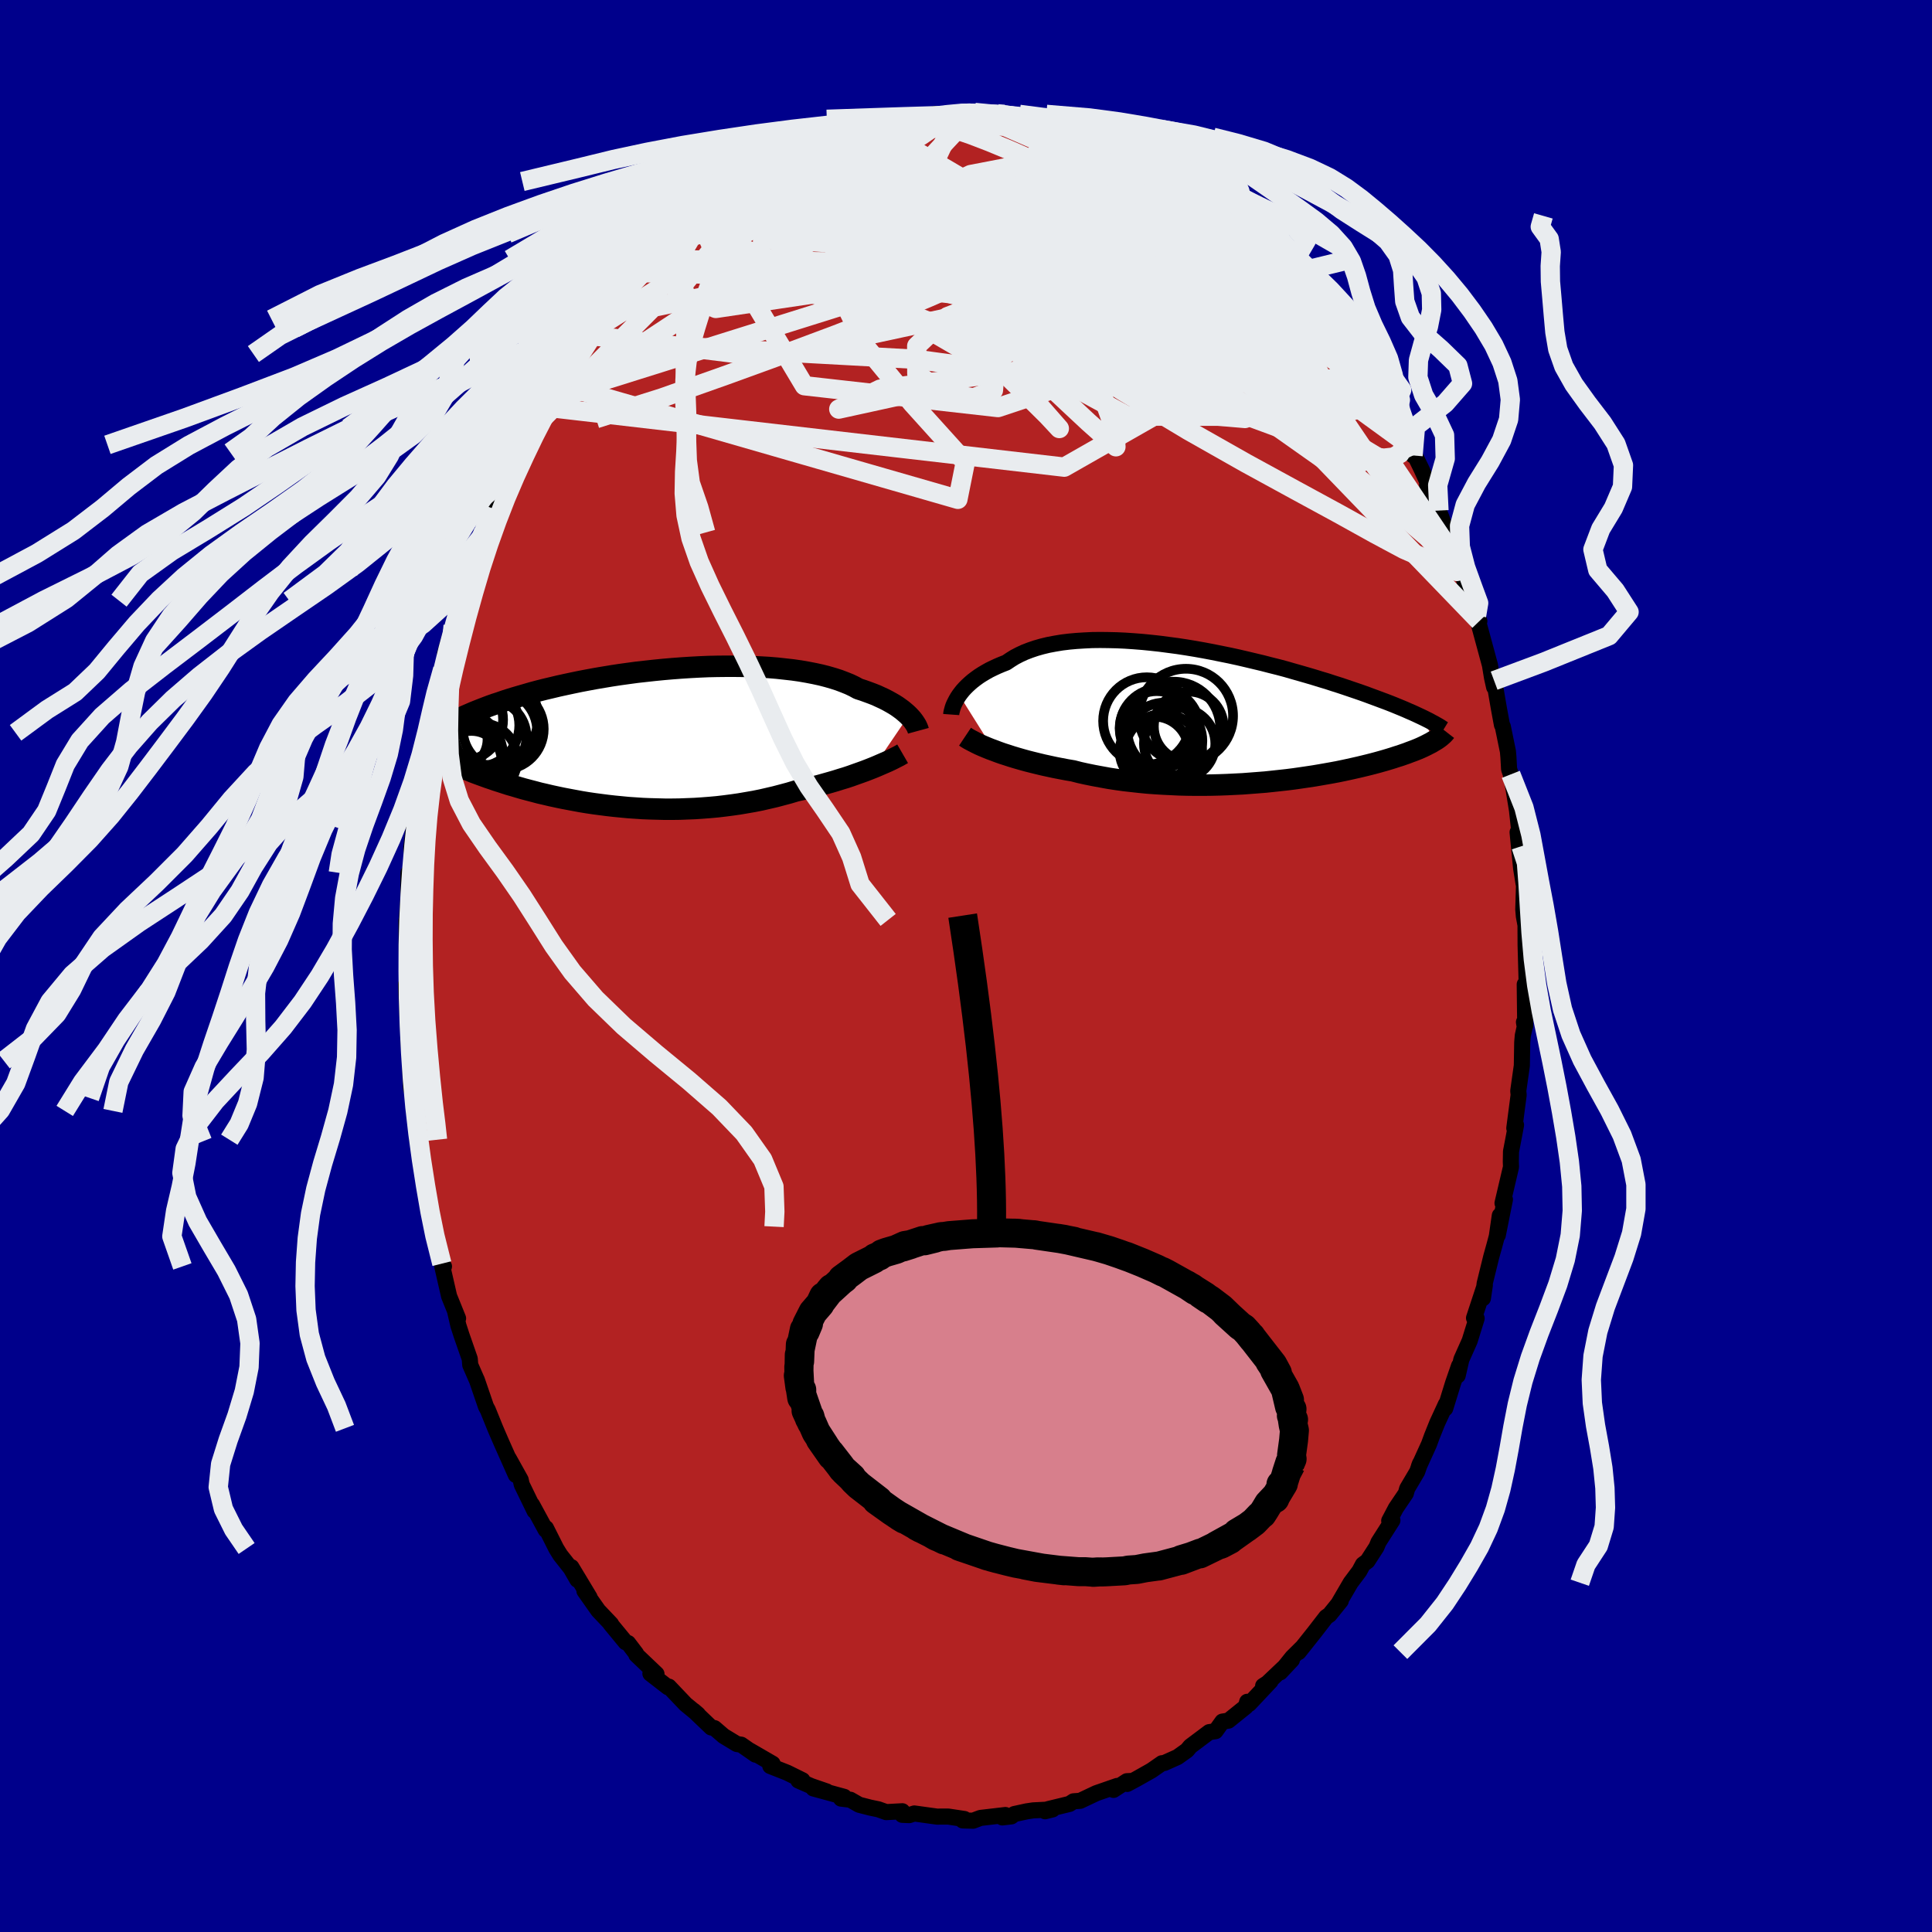 
  <svg viewBox="-100 -100 200 200" xmlns="http://www.w3.org/2000/svg" width="500" height="500" id="face-svg">
    <defs>
      <clipPath id="leftEyeClipPath">
        <polyline points="27.46,-2.26 27.26,-2.45 27.04,-2.64 26.8,-2.84 26.54,-3.03 26.26,-3.23 25.96,-3.42 25.63,-3.61 25.29,-3.8 24.92,-3.99 24.53,-4.17 24.12,-4.36 23.69,-4.53 23.23,-4.7 22.76,-4.87 22.26,-5.03 21.82,-5.27 21.34,-5.5 20.82,-5.71 20.27,-5.92 19.68,-6.11 19.06,-6.29 18.4,-6.46 17.71,-6.61 16.99,-6.75 16.24,-6.88 15.47,-6.99 14.67,-7.08 13.85,-7.17 13.01,-7.24 12.15,-7.29 11.27,-7.33 10.38,-7.36 9.47,-7.37 8.56,-7.37 7.64,-7.36 6.71,-7.34 5.78,-7.3 4.85,-7.25 3.92,-7.19 3,-7.12 2.07,-7.04 1.16,-6.95 0.25,-6.85 -0.65,-6.75 -1.54,-6.63 -2.41,-6.51 -3.27,-6.38 -4.11,-6.24 -4.94,-6.1 -5.75,-5.95 -6.54,-5.8 -7.31,-5.64 -8.06,-5.48 -8.79,-5.32 -9.5,-5.15 -10.18,-4.99 -10.85,-4.82 -11.49,-4.65 -12.11,-4.47 -12.7,-4.3 -13.28,-4.13 -13.84,-3.96 -14.37,-3.79 -14.88,-3.61 -15.38,-3.45 -15.86,-3.28 -16.31,-3.11 -16.75,-2.94 -17.18,-2.77 -17.58,-2.61 -17.97,-2.44 -18.34,-2.28 -18.69,-2.12 -19.03,-1.96 -19.35,-1.8 -19.65,-1.64 -19.94,-1.48 -20.21,-1.33 -20.47,-1.18 -21.21,1.98 -20.97,2.1 -20.72,2.23 -20.46,2.36 -20.19,2.49 -19.91,2.62 -19.62,2.76 -19.32,2.89 -19.01,3.03 -18.68,3.17 -18.35,3.31 -18,3.44 -17.65,3.59 -17.28,3.73 -16.9,3.87 -16.51,4.01 -16.1,4.16 -15.68,4.3 -15.25,4.45 -14.81,4.59 -14.35,4.74 -13.88,4.89 -13.39,5.03 -12.89,5.18 -12.37,5.33 -11.84,5.47 -11.3,5.61 -10.74,5.76 -10.17,5.89 -9.58,6.03 -8.98,6.16 -8.36,6.29 -7.73,6.41 -7.09,6.53 -6.44,6.65 -5.77,6.76 -5.09,6.86 -4.41,6.95 -3.71,7.04 -3,7.12 -2.28,7.19 -1.55,7.26 -0.81,7.31 -0.06,7.36 0.69,7.39 1.45,7.41 2.21,7.43 2.98,7.43 3.75,7.42 4.52,7.39 5.3,7.36 6.07,7.31 6.85,7.25 7.63,7.18 8.4,7.09 9.17,6.99 9.94,6.88 10.7,6.75 11.45,6.62 12.2,6.47 12.94,6.3 13.67,6.13 14.39,5.94 15.1,5.75 15.8,5.54 16.42,5.4 17.02,5.26 17.62,5.12 18.21,4.97 18.78,4.81 19.35,4.65 19.9,4.49 20.44,4.32 20.97,4.16 21.48,3.99 21.98,3.81 22.46,3.64 22.93,3.47 23.37,3.3 23.8,3.13" />
      </clipPath>
      <clipPath id="rightEyeClipPath">
        <polyline points="-27.6,-2.04 -27.42,-2.28 -27.22,-2.53 -27,-2.77 -26.75,-3.02 -26.49,-3.26 -26.21,-3.5 -25.91,-3.73 -25.58,-3.97 -25.24,-4.19 -24.87,-4.41 -24.48,-4.63 -24.07,-4.83 -23.64,-5.03 -23.19,-5.22 -22.73,-5.4 -22.3,-5.69 -21.85,-5.97 -21.35,-6.23 -20.83,-6.47 -20.26,-6.69 -19.67,-6.89 -19.04,-7.07 -18.38,-7.23 -17.69,-7.36 -16.97,-7.48 -16.23,-7.57 -15.46,-7.64 -14.67,-7.69 -13.85,-7.73 -13.02,-7.74 -12.17,-7.73 -11.31,-7.71 -10.43,-7.67 -9.54,-7.61 -8.65,-7.54 -7.74,-7.45 -6.83,-7.35 -5.92,-7.23 -5.01,-7.11 -4.09,-6.97 -3.18,-6.82 -2.28,-6.66 -1.38,-6.49 -0.49,-6.31 0.4,-6.13 1.27,-5.94 2.13,-5.74 2.97,-5.54 3.81,-5.34 4.62,-5.13 5.42,-4.93 6.21,-4.72 6.97,-4.5 7.71,-4.29 8.44,-4.08 9.15,-3.87 9.83,-3.66 10.5,-3.46 11.14,-3.25 11.77,-3.05 12.37,-2.85 12.96,-2.65 13.52,-2.46 14.07,-2.27 14.6,-2.08 15.11,-1.89 15.6,-1.71 16.08,-1.53 16.54,-1.36 16.98,-1.19 17.41,-1.02 17.82,-0.85 18.21,-0.69 18.59,-0.53 18.95,-0.37 19.3,-0.22 19.63,-0.07 19.95,0.08 20.25,0.22 21.59,2.69 21.42,2.79 21.24,2.9 21.04,3 20.83,3.11 20.61,3.22 20.38,3.33 20.14,3.44 19.88,3.55 19.61,3.66 19.32,3.77 19.02,3.88 18.71,4 18.39,4.11 18.05,4.23 17.69,4.34 17.33,4.46 16.94,4.58 16.54,4.7 16.12,4.82 15.69,4.94 15.24,5.06 14.77,5.18 14.28,5.3 13.78,5.42 13.25,5.54 12.71,5.66 12.15,5.78 11.57,5.9 10.98,6.01 10.36,6.12 9.73,6.23 9.08,6.34 8.41,6.44 7.73,6.54 7.03,6.64 6.32,6.73 5.59,6.81 4.85,6.89 4.09,6.97 3.33,7.03 2.55,7.09 1.76,7.15 0.96,7.19 0.15,7.23 -0.66,7.26 -1.48,7.28 -2.31,7.29 -3.13,7.29 -3.97,7.28 -4.8,7.26 -5.63,7.22 -6.46,7.18 -7.29,7.13 -8.11,7.07 -8.93,6.99 -9.74,6.9 -10.54,6.81 -11.33,6.7 -12.11,6.58 -12.88,6.44 -13.64,6.3 -14.38,6.15 -15.11,5.99 -15.81,5.81 -16.46,5.7 -17.09,5.58 -17.71,5.46 -18.31,5.33 -18.91,5.2 -19.49,5.06 -20.06,4.92 -20.61,4.78 -21.15,4.63 -21.67,4.48 -22.17,4.33 -22.66,4.17 -23.13,4.02 -23.58,3.86 -24,3.7" />
      </clipPath>
      <filter id="fuzzy">
        <feTurbulence id="turbulence" baseFrequency="0.05" numOctaves="3" type="noise" result="noise" />
        <feDisplacementMap in="SourceGraphic" in2="noise" scale="2" />
      </filter>
      <linearGradient id="rainbowGradient" x1="0%" y1="0%" x2="100%" y2="0%">
        <stop offset="0%" style="stop-color: rgb(233, 236, 239); stop-opacity: 1" />
        <stop offset="50%" style="stop-color: rgb(64, 224, 208); stop-opacity: 1" />
        <stop offset="100%" style="stop-color: rgb(165, 42, 42); stop-opacity: 1" />
      </linearGradient>
    </defs>
    <rect x="-100" y="-100" width="100%" height="100%" fill="rgb(0, 0, 139)" />
    <polyline id="faceContour" points="58.04,1.76 57.98,1.94 57.84,1.9 57.89,6.19 57.76,5.81 57.84,6.3 57.64,7.2 57.58,7.9 57.54,10.31 57.17,12.93 57.21,13.35 56.76,16.79 56.94,16.46 56.73,17.58 56.42,19.2 56.4,20.26 56.42,20.8 55.54,24.55 55.79,24.17 55.05,27.87 55.26,25.83 54.95,27.99 54.68,29 54.37,30.11 53.69,32.88 53.51,34.4 53.71,33.04 52.59,36.44 52.86,36.48 52.14,38.8 51.28,40.73 50.9,42.39 51.04,41.39 50.42,43.18 49.61,45.8 49.68,45.36 48.78,47.31 48.23,48.68 47.93,49.5 46.89,51.79 47,51.5 46.71,52.34 45.67,54.1 45.53,54.6 44.5,56.12 43.81,57.43 44.14,57.39 42.7,59.65 42.49,60.16 41.56,61.6 41.09,61.95 40.72,62.64 39.82,63.84 38.56,66 38.8,65.71 37.63,67.16 37.28,67.4 36.06,68.98 34.43,71.03 34.81,70.54 33.78,71.56 32.53,73.12 33.74,71.83 31.19,74.25 30.76,74.52 31.53,74.03 29.32,76.38 29.11,76.17 28.97,76.67 27.17,78.12 26.54,78.22 25.83,79.21 25.18,79.31 23.22,80.78 22.88,81.19 21.9,81.89 20.54,82.5 20.28,82.53 19.2,83.28 17.66,84.15 16.69,84.67 17.05,84.37 16.65,84.39 15.27,85.29 15.65,84.88 13.49,85.63 11.82,86.42 11.13,86.47 10.72,86.74 8.5,87.28 8.18,87.5 8.96,87.31 6.96,87.41 6.29,87.51 5,87.79 4.7,88.03 3.76,88.14 4.08,87.89 1.5,88.19 0.73,88.48 -0.34,88.45 -0.17,88.3 -1.84,88.05 -2.65,88.05 -2.97,88.06 -5.35,87.73 -5.87,87.9 -6.6,87.87 -6.59,87.5 -8.26,87.59 -9.07,87.3 -9.93,87.12 -11.06,86.83 -11.97,86.31 -12.94,86.19 -12.61,86.01 -15.8,85.14 -14.42,85.45 -16.02,84.9 -17.35,84.32 -16.93,84.29 -18.51,83.51 -20.26,82.82 -20.02,82.58 -22.35,81.23 -21.79,81.64 -23.27,80.61 -23.72,80.54 -25.09,79.71 -26.03,78.9 -26.13,78.87 -26.37,78.83 -28.18,77.1 -27.75,77.47 -29.03,76.42 -30.76,74.6 -30.85,74.66 -32.67,73.25 -32.04,73.29 -34.13,71.3 -34.15,71.18 -34.98,70.09 -35.23,70.01 -36.81,68.09 -36.74,68.12 -38.06,66.73 -38.21,66.52 -39.5,64.69 -38.97,65.35 -40.85,62.23 -40.23,63.54 -40.91,62.36 -42,60.98 -42.42,60.3 -43.48,58.19 -43.51,58.37 -44.92,55.77 -44.66,56.42 -45.99,53.68 -46.1,53.19 -47.33,50.98 -46.6,52.69 -48.09,49.34 -48.49,48.42 -48.73,47.86 -49.5,45.96 -49.69,45.61 -50.64,42.84 -50.63,42.88 -51.32,41.3 -51.37,40.67 -52.22,38.23 -52.55,37.21 -52.88,35.78 -52.58,36.48 -53.51,34.18 -54.21,31.12 -54.04,31.1 -54.26,30.81 -55.07,27.27 -55.28,26.98 -55.59,25.61 -55.44,26.08 -56.06,22.21 -55.78,23.76 -56.29,19.94 -56.82,17.98 -56.58,18.17 -56.98,16.3 -56.98,14.84 -57.17,15 -57.15,13.66 -57.47,12.64 -57.56,9.81 -57.74,7.37 -57.69,7.4 -57.84,4.91 -57.86,4.6 -57.97,1.91 -57.8,2.49 -57.87,-0.29 -57.88,-0.45 -57.94,-4.66 -57.83,-3.15 -57.9,-4.77 -57.73,-6.96 -57.72,-9.65 -57.61,-9.46 -57.35,-11.05 -57.43,-12.18 -57.16,-14.41 -56.97,-14.99 -56.81,-16.51 -56.41,-19.49 -56.49,-18.63 -55.92,-22.65 -56.28,-21.21 -55.64,-24.14 -55.88,-23.7 -55.06,-27.91 -55.16,-26.62 -55.25,-26.79 -54.81,-28.85 -54.17,-30.72 -53.84,-32.49 -53.95,-32.34 -53.09,-35.24 -52.62,-36.65 -52.44,-37.82 -51.68,-39.4 -51.09,-41.2 -51.34,-40.95 -50.58,-43.31 -50.52,-43.16 -49.94,-44.98 -49.78,-44.88 -49.01,-47.37 -48.78,-47.25 -47.31,-50.59 -47.44,-50.74 -45.93,-53.65 -46.2,-53.18 -44.95,-55.55 -45.91,-53.95 -45,-55.69 -43.89,-57.53 -43.67,-57.88 -43.05,-58.87 -42.34,-60.26 -41.45,-61.55 -40.43,-62.94 -40.36,-63.35 -38.94,-65.28 -38.31,-66.21 -37.86,-66.75 -38.28,-66.02 -37.66,-66.95 -36.44,-68.39 -34.9,-70.3 -35.77,-69.65 -33.45,-71.77 -33.7,-71.82 -32.45,-72.78 -31.92,-73.29 -32.39,-73.15 -29.84,-75.65 -29.71,-75.82 -28.96,-76.59 -27.27,-77.7 -26.19,-78.81 -26.46,-78.41 -26.19,-78.81 -23.74,-80.55 -23.82,-80.64 -22.43,-81.15 -22.69,-81.21 -20.9,-82.34 -19.38,-83.21 -18.92,-83.36 -18.9,-83.39 -18.77,-83.55 -16.82,-84.46 -16.33,-84.56 -15.5,-85.04 -14.39,-85.3 -14.11,-85.77 -11.24,-86.5 -10.85,-86.59 -9.68,-86.98 -10.07,-87.07 -9.12,-86.98 -7.84,-87.34 -6.37,-87.46 -7,-87.65 -6.29,-87.62 -4.55,-87.83 -3.2,-88.22 -3.82,-87.92 -1.66,-88.01 -0.97,-88.06 -0.18,-88.4 0.72,-88.36 0.46,-88.29 2.39,-88.06 3.11,-88.23 4.04,-88.16 5.09,-87.94 7.04,-87.76 7.38,-87.68 8.22,-87.48 8.65,-87.06 9.94,-86.83 10.52,-86.59 10.6,-86.66 12.63,-86.02 12.91,-85.79 14.55,-85.55 14.89,-85.22 17.26,-84.36 16.65,-84.46 17.69,-83.95 19.75,-83.11 20.69,-82.36 20.61,-82.48 20.41,-82.5 21.17,-82.19 22.25,-81.47 24.24,-80.23 25.01,-79.79 24.65,-79.76 25.53,-79.13 27.41,-77.65 27.67,-77.68 28.72,-76.72 30.48,-75.19 30.48,-74.95 31.01,-74.64 31.73,-73.92 32.42,-73.05 32.83,-72.74 33.82,-71.7 34.88,-70.69 35.52,-69.67 35.8,-69.33 38.15,-66.63 38.29,-66.43 38.3,-65.98 39.66,-64.33 39.51,-64.52 40.16,-63.62 40.52,-62.83 41.54,-61.32 41.99,-60.68 42.17,-60.5 43.39,-58.83 43.96,-57.19 44.52,-56.45 45.01,-55.59 46.28,-52.85 45.98,-53.84 47.1,-51.55 48.13,-49.31 47.73,-49.79 48.96,-47.15 48.76,-47.56 49.19,-46.51 49.65,-45.16 50.29,-43.96 50.5,-42.67 51.18,-41.47 51.78,-39.14 52.16,-38.29 53.14,-35.7 52.46,-37.63 52.87,-35.81 52.85,-36.27 54.24,-31.14 54.45,-29.86 54.67,-28.87 54.67,-29.54 55.16,-26.69 55.48,-24.96 55.57,-24.79 56.1,-22.21 56.15,-21.64 56.22,-20.38 56.4,-19.84 56.67,-18.4 57.04,-16.11 57.29,-13.81 57.46,-12.39 57.1,-13.84 57.45,-10.27 57.72,-8.53 57.46,-10.15 57.77,-8.53 57.69,-5.85 57.75,-5.15 57.92,-4.23 57.93,-2.17 58.04,1.76 57.98,1.94" fill="rgb(178, 34, 34)" stroke="black" stroke-width="1.667" stroke-linejoin="round" filter="url(#fuzzy)" />
    <g transform="translate(26.9 -26.01)">
      <polyline id="rightCountour" points="-27.6,-2.04 -27.42,-2.28 -27.22,-2.53 -27,-2.77 -26.75,-3.02 -26.49,-3.26 -26.21,-3.5 -25.91,-3.73 -25.58,-3.97 -25.24,-4.19 -24.87,-4.41 -24.48,-4.63 -24.07,-4.83 -23.64,-5.03 -23.19,-5.22 -22.73,-5.4 -22.3,-5.69 -21.85,-5.97 -21.35,-6.23 -20.83,-6.47 -20.26,-6.69 -19.67,-6.89 -19.04,-7.07 -18.38,-7.23 -17.69,-7.36 -16.97,-7.48 -16.23,-7.57 -15.46,-7.64 -14.67,-7.69 -13.85,-7.73 -13.02,-7.74 -12.17,-7.73 -11.31,-7.71 -10.43,-7.67 -9.54,-7.61 -8.65,-7.54 -7.74,-7.45 -6.83,-7.35 -5.92,-7.23 -5.01,-7.11 -4.09,-6.97 -3.18,-6.82 -2.28,-6.66 -1.38,-6.49 -0.49,-6.31 0.4,-6.13 1.27,-5.94 2.13,-5.74 2.97,-5.54 3.81,-5.34 4.62,-5.13 5.42,-4.93 6.21,-4.72 6.97,-4.5 7.71,-4.29 8.44,-4.08 9.15,-3.87 9.83,-3.66 10.5,-3.46 11.14,-3.25 11.77,-3.05 12.37,-2.85 12.96,-2.65 13.52,-2.46 14.07,-2.27 14.6,-2.08 15.11,-1.89 15.6,-1.71 16.08,-1.53 16.54,-1.36 16.98,-1.19 17.41,-1.02 17.82,-0.85 18.21,-0.69 18.59,-0.53 18.95,-0.37 19.3,-0.22 19.63,-0.07 19.95,0.08 20.25,0.22 21.59,2.69 21.42,2.79 21.24,2.9 21.04,3 20.83,3.11 20.61,3.22 20.38,3.33 20.14,3.44 19.88,3.55 19.61,3.66 19.32,3.77 19.02,3.88 18.71,4 18.39,4.11 18.05,4.23 17.69,4.34 17.33,4.46 16.94,4.58 16.54,4.7 16.12,4.82 15.69,4.94 15.24,5.06 14.77,5.18 14.28,5.3 13.78,5.42 13.25,5.54 12.71,5.66 12.15,5.78 11.57,5.9 10.98,6.01 10.36,6.12 9.73,6.23 9.08,6.34 8.41,6.44 7.73,6.54 7.03,6.64 6.32,6.73 5.59,6.81 4.85,6.89 4.09,6.97 3.33,7.03 2.55,7.09 1.76,7.15 0.96,7.19 0.15,7.23 -0.66,7.26 -1.48,7.28 -2.31,7.29 -3.13,7.29 -3.97,7.28 -4.8,7.26 -5.63,7.22 -6.46,7.18 -7.29,7.13 -8.11,7.07 -8.93,6.99 -9.74,6.9 -10.54,6.81 -11.33,6.7 -12.11,6.58 -12.88,6.44 -13.64,6.3 -14.38,6.15 -15.11,5.99 -15.81,5.81 -16.46,5.7 -17.09,5.58 -17.71,5.46 -18.31,5.33 -18.91,5.2 -19.49,5.06 -20.06,4.92 -20.61,4.78 -21.15,4.63 -21.67,4.48 -22.17,4.33 -22.66,4.17 -23.13,4.02 -23.58,3.86 -24,3.7" fill="white" stroke="white" stroke-width="0" stroke-linejoin="round" filter="url(#fuzzy)" />
    </g>
    <g transform="translate(-33.4 -23.66)">
      <polyline id="leftCountour" points="27.46,-2.26 27.26,-2.45 27.04,-2.64 26.8,-2.84 26.54,-3.03 26.26,-3.23 25.96,-3.42 25.63,-3.61 25.29,-3.8 24.92,-3.99 24.53,-4.17 24.12,-4.36 23.69,-4.53 23.23,-4.7 22.76,-4.87 22.26,-5.03 21.82,-5.27 21.34,-5.5 20.82,-5.71 20.27,-5.92 19.68,-6.11 19.06,-6.29 18.4,-6.46 17.71,-6.61 16.99,-6.75 16.24,-6.88 15.47,-6.99 14.67,-7.08 13.85,-7.17 13.01,-7.24 12.15,-7.29 11.27,-7.33 10.38,-7.36 9.47,-7.37 8.56,-7.37 7.64,-7.36 6.71,-7.34 5.78,-7.3 4.85,-7.25 3.92,-7.19 3,-7.12 2.07,-7.04 1.16,-6.95 0.25,-6.85 -0.65,-6.75 -1.54,-6.63 -2.41,-6.51 -3.27,-6.38 -4.11,-6.24 -4.94,-6.1 -5.75,-5.95 -6.54,-5.8 -7.31,-5.64 -8.06,-5.48 -8.79,-5.32 -9.5,-5.15 -10.18,-4.99 -10.85,-4.82 -11.49,-4.65 -12.11,-4.47 -12.7,-4.3 -13.28,-4.13 -13.84,-3.96 -14.37,-3.79 -14.88,-3.61 -15.38,-3.45 -15.86,-3.28 -16.31,-3.11 -16.75,-2.94 -17.18,-2.77 -17.58,-2.61 -17.97,-2.44 -18.34,-2.28 -18.69,-2.12 -19.03,-1.96 -19.35,-1.8 -19.65,-1.64 -19.94,-1.48 -20.21,-1.33 -20.47,-1.18 -21.21,1.98 -20.97,2.1 -20.72,2.23 -20.46,2.36 -20.19,2.49 -19.91,2.62 -19.62,2.76 -19.32,2.89 -19.01,3.03 -18.68,3.17 -18.35,3.31 -18,3.44 -17.65,3.59 -17.28,3.73 -16.9,3.87 -16.51,4.01 -16.1,4.16 -15.68,4.3 -15.25,4.45 -14.81,4.59 -14.35,4.74 -13.88,4.89 -13.39,5.03 -12.89,5.18 -12.37,5.33 -11.84,5.47 -11.3,5.61 -10.74,5.76 -10.17,5.89 -9.58,6.03 -8.98,6.16 -8.36,6.29 -7.73,6.41 -7.09,6.53 -6.44,6.65 -5.77,6.76 -5.09,6.86 -4.41,6.95 -3.71,7.04 -3,7.12 -2.28,7.19 -1.55,7.26 -0.81,7.31 -0.06,7.36 0.69,7.39 1.45,7.41 2.21,7.43 2.98,7.43 3.75,7.42 4.52,7.39 5.3,7.36 6.07,7.31 6.85,7.25 7.63,7.18 8.4,7.09 9.17,6.99 9.94,6.88 10.7,6.75 11.45,6.62 12.2,6.47 12.94,6.3 13.67,6.13 14.39,5.94 15.1,5.75 15.8,5.54 16.42,5.4 17.02,5.26 17.62,5.12 18.21,4.97 18.78,4.81 19.35,4.65 19.9,4.49 20.44,4.32 20.97,4.16 21.48,3.99 21.98,3.81 22.46,3.64 22.93,3.47 23.37,3.3 23.8,3.13" fill="white" stroke="white" stroke-width="0" stroke-linejoin="round" filter="url(#fuzzy)" />
    </g>
    <g transform="translate(26.9 -26.01)">
      <polyline id="rightUpper" points="-28.43,-0.02 -28.42,-0.16 -28.39,-0.32 -28.34,-0.5 -28.29,-0.69 -28.22,-0.9 -28.13,-1.11 -28.02,-1.33 -27.9,-1.56 -27.76,-1.8 -27.6,-2.04 -27.42,-2.28 -27.22,-2.53 -27,-2.77 -26.75,-3.02 -26.49,-3.26 -26.21,-3.5 -25.91,-3.73 -25.58,-3.97 -25.24,-4.19 -24.87,-4.41 -24.48,-4.63 -24.07,-4.83 -23.64,-5.03 -23.19,-5.22 -22.73,-5.4 -22.3,-5.69 -21.85,-5.97 -21.35,-6.23 -20.83,-6.47 -20.26,-6.69 -19.67,-6.89 -19.04,-7.07 -18.38,-7.23 -17.69,-7.36 -16.97,-7.48 -16.23,-7.57 -15.46,-7.64 -14.67,-7.69 -13.85,-7.73 -13.02,-7.74 -12.17,-7.73 -11.31,-7.71 -10.43,-7.67 -9.54,-7.61 -8.65,-7.54 -7.74,-7.45 -6.83,-7.35 -5.92,-7.23 -5.01,-7.11 -4.09,-6.97 -3.18,-6.82 -2.28,-6.66 -1.38,-6.49 -0.49,-6.31 0.4,-6.13 1.27,-5.94 2.13,-5.74 2.97,-5.54 3.81,-5.34 4.62,-5.13 5.42,-4.93 6.21,-4.72 6.97,-4.5 7.71,-4.29 8.44,-4.08 9.15,-3.87 9.83,-3.66 10.5,-3.46 11.14,-3.25 11.77,-3.05 12.37,-2.85 12.96,-2.65 13.52,-2.46 14.07,-2.27 14.6,-2.08 15.11,-1.89 15.6,-1.71 16.08,-1.53 16.54,-1.36 16.98,-1.19 17.41,-1.02 17.82,-0.85 18.21,-0.69 18.59,-0.53 18.95,-0.37 19.3,-0.22 19.63,-0.07 19.95,0.08 20.25,0.22 20.54,0.36 20.82,0.5 21.08,0.63 21.33,0.77 21.56,0.89 21.79,1.02 22,1.14 22.2,1.26 22.38,1.38 22.56,1.49" fill="none" stroke="black" stroke-width="1.667" stroke-linejoin="round" filter="url(#fuzzy)" />
      <polyline id="rightLower" points="-27,2.27 -26.82,2.39 -26.61,2.52 -26.37,2.65 -26.1,2.79 -25.81,2.94 -25.5,3.09 -25.16,3.24 -24.8,3.39 -24.41,3.55 -24,3.7 -23.58,3.86 -23.13,4.02 -22.66,4.17 -22.17,4.33 -21.67,4.48 -21.15,4.63 -20.61,4.78 -20.06,4.92 -19.49,5.06 -18.91,5.2 -18.31,5.33 -17.71,5.46 -17.09,5.58 -16.46,5.7 -15.81,5.81 -15.11,5.99 -14.38,6.15 -13.64,6.3 -12.88,6.44 -12.11,6.58 -11.33,6.7 -10.54,6.81 -9.74,6.9 -8.93,6.99 -8.11,7.07 -7.29,7.13 -6.46,7.18 -5.63,7.22 -4.8,7.26 -3.97,7.28 -3.13,7.29 -2.31,7.29 -1.48,7.28 -0.66,7.26 0.15,7.23 0.96,7.19 1.76,7.15 2.55,7.09 3.33,7.03 4.09,6.97 4.85,6.89 5.59,6.81 6.32,6.73 7.03,6.64 7.73,6.54 8.41,6.44 9.08,6.34 9.73,6.23 10.36,6.12 10.98,6.01 11.57,5.9 12.15,5.78 12.71,5.66 13.25,5.54 13.78,5.42 14.28,5.3 14.77,5.18 15.24,5.06 15.69,4.94 16.12,4.82 16.54,4.7 16.94,4.58 17.33,4.46 17.69,4.34 18.05,4.23 18.39,4.11 18.71,4 19.02,3.88 19.32,3.77 19.61,3.66 19.88,3.55 20.14,3.44 20.38,3.33 20.61,3.22 20.83,3.11 21.04,3 21.24,2.9 21.42,2.79 21.59,2.69 21.76,2.59 21.91,2.49 22.05,2.39 22.18,2.29 22.3,2.19 22.41,2.09 22.51,2 22.6,1.9 22.68,1.81 22.75,1.72" fill="none" stroke="black" stroke-width="2.222" stroke-linejoin="round" filter="url(#fuzzy)" />
      <circle r="4.018" cx="-6.465" cy="3.925" stroke="black" fill="none" stroke-width="1.0" filter="url(#fuzzy)" clip-path="url(#rightEyeClipPath)" /><circle r="3.572" cx="-7.42" cy="3.765" stroke="black" fill="none" stroke-width="1.0" filter="url(#fuzzy)" clip-path="url(#rightEyeClipPath)" /><circle r="4.828" cx="-5.405" cy="1.405" stroke="black" fill="none" stroke-width="1.0" filter="url(#fuzzy)" clip-path="url(#rightEyeClipPath)" /><circle r="4.138" cx="-6.85" cy="1.405" stroke="black" fill="none" stroke-width="1.0" filter="url(#fuzzy)" clip-path="url(#rightEyeClipPath)" /><circle r="3.694" cx="-4.785" cy="2.995" stroke="black" fill="none" stroke-width="1.0" filter="url(#fuzzy)" clip-path="url(#rightEyeClipPath)" /><circle r="4.874" cx="-4.13" cy="0.115" stroke="black" fill="none" stroke-width="1.0" filter="url(#fuzzy)" clip-path="url(#rightEyeClipPath)" /><circle r="4.524" cx="-8.18" cy="0.645" stroke="black" fill="none" stroke-width="1.0" filter="url(#fuzzy)" clip-path="url(#rightEyeClipPath)" /><circle r="3.608" cx="-3.845" cy="1.21" stroke="black" fill="none" stroke-width="1.0" filter="url(#fuzzy)" clip-path="url(#rightEyeClipPath)" /><circle r="3.948" cx="-6.38" cy="2.695" stroke="black" fill="none" stroke-width="1.0" filter="url(#fuzzy)" clip-path="url(#rightEyeClipPath)" /><circle r="3.82" cx="-7.16" cy="1.375" stroke="black" fill="none" stroke-width="1.0" filter="url(#fuzzy)" clip-path="url(#rightEyeClipPath)" />
      </g>
    <g transform="translate(-33.4 -23.66)">
      <polyline id="leftUpper" points="28.47,-0.69 28.44,-0.8 28.39,-0.93 28.33,-1.07 28.26,-1.22 28.17,-1.37 28.06,-1.54 27.94,-1.71 27.8,-1.89 27.64,-2.07 27.46,-2.26 27.26,-2.45 27.04,-2.64 26.8,-2.84 26.54,-3.03 26.26,-3.23 25.96,-3.42 25.63,-3.61 25.29,-3.8 24.92,-3.99 24.53,-4.17 24.12,-4.36 23.69,-4.53 23.23,-4.7 22.76,-4.87 22.26,-5.03 21.82,-5.27 21.34,-5.5 20.82,-5.71 20.27,-5.92 19.68,-6.11 19.06,-6.29 18.4,-6.46 17.71,-6.61 16.99,-6.75 16.24,-6.88 15.47,-6.99 14.67,-7.08 13.85,-7.17 13.01,-7.24 12.15,-7.29 11.27,-7.33 10.38,-7.36 9.47,-7.37 8.56,-7.37 7.64,-7.36 6.71,-7.34 5.78,-7.3 4.85,-7.25 3.92,-7.19 3,-7.12 2.07,-7.04 1.16,-6.95 0.25,-6.85 -0.65,-6.75 -1.54,-6.63 -2.41,-6.51 -3.27,-6.38 -4.11,-6.24 -4.94,-6.1 -5.75,-5.95 -6.54,-5.8 -7.31,-5.64 -8.06,-5.48 -8.79,-5.32 -9.5,-5.15 -10.18,-4.99 -10.85,-4.82 -11.49,-4.65 -12.11,-4.47 -12.7,-4.3 -13.28,-4.13 -13.84,-3.96 -14.37,-3.79 -14.88,-3.61 -15.38,-3.45 -15.86,-3.28 -16.31,-3.11 -16.75,-2.94 -17.18,-2.77 -17.58,-2.61 -17.97,-2.44 -18.34,-2.28 -18.69,-2.12 -19.03,-1.96 -19.35,-1.8 -19.65,-1.64 -19.94,-1.48 -20.21,-1.33 -20.47,-1.18 -20.71,-1.03 -20.94,-0.88 -21.16,-0.73 -21.36,-0.58 -21.55,-0.44 -21.73,-0.3 -21.89,-0.16 -22.05,-0.02 -22.19,0.11 -22.32,0.25" fill="none" stroke="black" stroke-width="2.222" stroke-linejoin="round" filter="url(#fuzzy)" />
      <polyline id="leftLower" points="26.84,1.69 26.65,1.8 26.44,1.92 26.2,2.04 25.93,2.18 25.63,2.33 25.31,2.48 24.97,2.63 24.6,2.79 24.21,2.96 23.8,3.13 23.37,3.3 22.93,3.47 22.46,3.64 21.98,3.81 21.48,3.99 20.97,4.16 20.44,4.32 19.9,4.49 19.35,4.65 18.78,4.81 18.21,4.97 17.62,5.12 17.02,5.26 16.42,5.4 15.8,5.54 15.1,5.75 14.39,5.94 13.67,6.13 12.94,6.3 12.2,6.47 11.45,6.62 10.7,6.75 9.94,6.88 9.17,6.99 8.4,7.09 7.63,7.18 6.85,7.25 6.07,7.31 5.3,7.36 4.52,7.39 3.75,7.42 2.98,7.43 2.21,7.43 1.45,7.41 0.69,7.39 -0.06,7.36 -0.81,7.31 -1.55,7.26 -2.28,7.19 -3,7.12 -3.71,7.04 -4.41,6.95 -5.09,6.86 -5.77,6.76 -6.44,6.65 -7.09,6.53 -7.73,6.41 -8.36,6.29 -8.98,6.16 -9.58,6.03 -10.17,5.89 -10.74,5.76 -11.3,5.61 -11.84,5.47 -12.37,5.33 -12.89,5.18 -13.39,5.03 -13.88,4.89 -14.35,4.74 -14.81,4.59 -15.25,4.45 -15.68,4.3 -16.1,4.16 -16.51,4.01 -16.9,3.87 -17.28,3.73 -17.65,3.59 -18,3.44 -18.35,3.31 -18.68,3.17 -19.01,3.03 -19.32,2.89 -19.62,2.76 -19.91,2.62 -20.19,2.49 -20.46,2.36 -20.72,2.23 -20.97,2.1 -21.21,1.98 -21.44,1.85 -21.66,1.73 -21.87,1.61 -22.07,1.48 -22.27,1.37 -22.45,1.25 -22.62,1.13 -22.79,1.02 -22.95,0.9 -23.1,0.79" fill="none" stroke="black" stroke-width="2.222" stroke-linejoin="round" filter="url(#fuzzy)" />
      <circle r="3.81" cx="-15.909" cy="-0.074" stroke="black" fill="none" stroke-width="1.0" filter="url(#fuzzy)" clip-path="url(#leftEyeClipPath)" /><circle r="4.27" cx="-17.114" cy="-1.254" stroke="black" fill="none" stroke-width="1.0" filter="url(#fuzzy)" clip-path="url(#leftEyeClipPath)" /><circle r="3.036" cx="-19.169" cy="0.201" stroke="black" fill="none" stroke-width="1.0" filter="url(#fuzzy)" clip-path="url(#leftEyeClipPath)" /><circle r="4.19" cx="-14.504" cy="-0.869" stroke="black" fill="none" stroke-width="1.0" filter="url(#fuzzy)" clip-path="url(#leftEyeClipPath)" /><circle r="3.75" cx="-16.799" cy="2.276" stroke="black" fill="none" stroke-width="1.0" filter="url(#fuzzy)" clip-path="url(#leftEyeClipPath)" /><circle r="4.872" cx="-15.759" cy="-2.009" stroke="black" fill="none" stroke-width="1.0" filter="url(#fuzzy)" clip-path="url(#leftEyeClipPath)" /><circle r="4.322" cx="-15.309" cy="-0.619" stroke="black" fill="none" stroke-width="1.0" filter="url(#fuzzy)" clip-path="url(#leftEyeClipPath)" /><circle r="4.804" cx="-19.314" cy="1.971" stroke="black" fill="none" stroke-width="1.0" filter="url(#fuzzy)" clip-path="url(#leftEyeClipPath)" /><circle r="4.248" cx="-18.769" cy="-1.834" stroke="black" fill="none" stroke-width="1.0" filter="url(#fuzzy)" clip-path="url(#leftEyeClipPath)" /><circle r="3.132" cx="-17.804" cy="2.456" stroke="black" fill="none" stroke-width="1.0" filter="url(#fuzzy)" clip-path="url(#leftEyeClipPath)" />
    </g>
    <g id="hairs">
      <polyline points="27.41,-77.65 27.84,-77.34 28.35,-76.7 28.58,-76.08 28.44,-75.57 27.92,-75.18 27.08,-74.85 25.92,-74.55 24.44,-74.28 22.61,-74.02 20.39,-73.77 17.75,-73.56 14.67,-73.41 11.09,-73.35 6.99,-73.4 2.35,-73.6 -2.84,-73.95 -8.57,-74.42 -14.94,-74.92 -22.04,-75.37" fill="none" stroke="rgb(233, 236, 239)" stroke-width="2" stroke-linejoin="round" filter="url(#fuzzy)" /><polyline points="38.3,-65.98 39.15,-64.93 39.62,-64.3 40,-63.7 40.38,-63.08 40.71,-62.49 40.98,-61.97 41.16,-61.53 41.21,-61.19 41.13,-60.97 40.89,-60.91 40.47,-61.05 39.85,-61.4 39.01,-61.99 37.95,-62.84 36.64,-63.97 35.09,-65.39 33.31,-67.12 31.31,-69.15 29.02,-71.52 26.38,-74.25 23.33,-77.36 20.09,-80.8" fill="none" stroke="rgb(233, 236, 239)" stroke-width="2" stroke-linejoin="round" filter="url(#fuzzy)" /><polyline points="-14.11,-85.77 -12.02,-86.25 -10.52,-86.5 -9.14,-86.64 -7.68,-86.71 -6.06,-86.76 -4.3,-86.79 -2.49,-86.82 -0.69,-86.86 1.07,-86.89 2.76,-86.93 4.35,-86.96 5.79,-86.99 7.07,-87 8.13,-87.01" fill="none" stroke="rgb(233, 236, 239)" stroke-width="2" stroke-linejoin="round" filter="url(#fuzzy)" /><polyline points="32.83,-72.74 33.74,-71.79 34.53,-70.9 35.22,-70.07 35.81,-69.31 36.22,-68.72 36.39,-68.37 36.25,-68.33 35.81,-68.6 35.07,-69.17 34.05,-70.04 32.71,-71.2 30.99,-72.72 28.83,-74.65 26.24,-76.99 23.4,-79.65" fill="none" stroke="rgb(233, 236, 239)" stroke-width="2" stroke-linejoin="round" filter="url(#fuzzy)" /><polyline points="50.29,-43.96 50.37,-42.91 50.04,-42.15 49.14,-41.83 47.6,-42.14 45.34,-43.13 42.35,-44.73 38.62,-46.8 34.17,-49.22 28.99,-52.05 23.02,-55.43 16.21,-59.52 8.53,-64.36 0,-69.9 -9.22,-76.15" fill="none" stroke="rgb(233, 236, 239)" stroke-width="2" stroke-linejoin="round" filter="url(#fuzzy)" /><polyline points="2.39,-88.06 3.28,-88.03 4.54,-87.7 6.08,-87.13 7.75,-86.39 9.47,-85.5 11.24,-84.49 13.06,-83.37 14.95,-82.19 16.91,-80.95 18.94,-79.67 21.02,-78.35 23.14,-77 25.26,-75.64 27.34,-74.28 29.35,-72.93 31.27,-71.61 33.09,-70.32 34.83,-69.1 36.5,-67.92" fill="none" stroke="rgb(233, 236, 239)" stroke-width="2" stroke-linejoin="round" filter="url(#fuzzy)" /><polyline points="22.25,-81.47 23.69,-80.56 24.56,-79.95 25.27,-79.39 26.03,-78.79 26.81,-78.17 27.54,-77.58 28.14,-77.09 28.55,-76.72 28.73,-76.51 28.65,-76.5 28.3,-76.68 27.69,-77.05 26.86,-77.59 25.84,-78.28 24.63,-79.14 23.1,-80.26 20.94,-81.8" fill="none" stroke="rgb(233, 236, 239)" stroke-width="2" stroke-linejoin="round" filter="url(#fuzzy)" /><polyline points="50.29,-43.96 50.56,-42.82 50.83,-41.79 50.94,-41.07 50.81,-40.84 50.38,-41.19 49.66,-42.04 48.68,-43.28 47.45,-44.86 45.91,-46.85 44.01,-49.41 41.69,-52.7 38.92,-56.78 35.73,-61.61 32.2,-67.12 28.43,-73.3" fill="none" stroke="rgb(233, 236, 239)" stroke-width="2" stroke-linejoin="round" filter="url(#fuzzy)" /><polyline points="24.24,-80.23 24.78,-79.81 25.43,-79.17 26.39,-78.27 27.56,-77.19 28.82,-76.03 30.07,-74.83 31.26,-73.65 32.35,-72.54 33.35,-71.5 34.26,-70.54 35.08,-69.66 35.84,-68.86 36.51,-68.14 37.08,-67.55 37.51,-67.1 37.76,-66.86 37.78,-66.93 37.34,-67.52" fill="none" stroke="rgb(233, 236, 239)" stroke-width="2" stroke-linejoin="round" filter="url(#fuzzy)" /><polyline points="0.46,-88.29 2,-88.13 3.32,-87.94 4.69,-87.62 6.16,-87.2 7.68,-86.67 9.19,-86.06 10.7,-85.39 12.2,-84.68 13.69,-83.95 15.2,-83.23 16.7,-82.52 18.19,-81.82 19.66,-81.15 21.07,-80.5 22.41,-79.88 23.64,-79.29 24.76,-78.74 25.74,-78.26 26.55,-77.87 27.11,-77.65 27.35,-77.63 27.32,-77.76" fill="none" stroke="rgb(233, 236, 239)" stroke-width="2" stroke-linejoin="round" filter="url(#fuzzy)" /><polyline points="38.3,-65.98 38.97,-65.04 38.88,-64.69 38.32,-64.56 37.33,-64.59 35.88,-64.83 33.92,-65.35 31.41,-66.14 28.3,-67.22 24.57,-68.61 20.17,-70.37 15.05,-72.54 9.12,-75.13 2.2,-78.15 -5.78,-81.54" fill="none" stroke="rgb(233, 236, 239)" stroke-width="2" stroke-linejoin="round" filter="url(#fuzzy)" /><polyline points="-32.39,-73.15 -30.46,-74.74 -28.72,-75.49 -26.66,-75.93 -24.25,-76.15 -21.51,-76.18 -18.45,-76.05 -15.06,-75.79 -11.34,-75.44 -7.31,-74.98 -3.01,-74.43 1.54,-73.77 6.31,-73.02 11.28,-72.16 16.39,-71.19 21.63,-70.08 27,-68.89 32.5,-67.7" fill="none" stroke="rgb(233, 236, 239)" stroke-width="2" stroke-linejoin="round" filter="url(#fuzzy)" /><polyline points="32.42,-73.05 32.83,-72.57 33.07,-71.93 32.97,-71.29 32.45,-70.72 31.5,-70.23 30.05,-69.9 28.05,-69.77 25.45,-69.86 22.23,-70.16 18.37,-70.63 13.89,-71.26 8.79,-72.02 3.04,-72.92 -3.41,-73.95 -10.57,-75.14 -18.29,-76.63" fill="none" stroke="rgb(233, 236, 239)" stroke-width="2" stroke-linejoin="round" filter="url(#fuzzy)" /><polyline points="-23.74,-80.55 -23.26,-80.7 -22.12,-80.9 -20.5,-81.13 -18.51,-81.32 -16.26,-81.39 -13.83,-81.34 -11.25,-81.18 -8.47,-80.97 -5.5,-80.72 -2.34,-80.45 0.98,-80.17 4.43,-79.85 7.98,-79.49 11.61,-79.08 15.24,-78.59 18.85,-78.03 22.39,-77.4 25.8,-76.84" fill="none" stroke="rgb(233, 236, 239)" stroke-width="2" stroke-linejoin="round" filter="url(#fuzzy)" /><polyline points="44.52,-56.45 45.02,-55.34 45.28,-54.37 45.25,-53.62 44.92,-53.04 44.26,-52.68 43.25,-52.57 41.86,-52.75 40.1,-53.18 37.96,-53.83 35.43,-54.67 32.49,-55.69 29.15,-56.92 25.38,-58.37 21.17,-60.12 16.51,-62.2 11.39,-64.68 5.81,-67.56 -0.23,-70.79 -6.84,-74.22 -14.24,-77.69" fill="none" stroke="rgb(233, 236, 239)" stroke-width="2" stroke-linejoin="round" filter="url(#fuzzy)" /><polyline points="-31.92,-73.29 -31.54,-73.86 -30.57,-74.87 -29.56,-75.83 -28.61,-76.68 -27.75,-77.42 -27.02,-78.02 -26.41,-78.5 -25.94,-78.86 -25.61,-79.08 -25.45,-79.13 -25.49,-79 -25.74,-78.66 -26.22,-78.12 -26.96,-77.36 -27.99,-76.38 -29.38,-75.13 -31.13,-73.58 -33.15,-71.81" fill="none" stroke="rgb(233, 236, 239)" stroke-width="2" stroke-linejoin="round" filter="url(#fuzzy)" /><polyline points="-7,-87.65 -5.92,-87.61 -4.48,-87.48 -2.94,-87.16 -1.29,-86.67 0.52,-86.05 2.45,-85.31 4.5,-84.46 6.66,-83.51 8.91,-82.48 11.28,-81.36 13.75,-80.19 16.29,-78.95 18.86,-77.66 21.42,-76.34 23.95,-74.99 26.41,-73.62 28.81,-72.24 31.15,-70.87 33.44,-69.53 35.72,-68.18" fill="none" stroke="rgb(233, 236, 239)" stroke-width="2" stroke-linejoin="round" filter="url(#fuzzy)" /><polyline points="-0.97,-88.06 -0.26,-88.25 0.34,-88.29 0.94,-88.25 1.53,-88.19 2.05,-88.11 2.43,-88.01 2.59,-87.88 2.46,-87.72 1.97,-87.54 1.09,-87.33 -0.19,-87.12 -1.89,-86.89 -4.09,-86.63 -6.93,-86.3 -10.49,-85.86" fill="none" stroke="rgb(233, 236, 239)" stroke-width="2" stroke-linejoin="round" filter="url(#fuzzy)" /><polyline points="22.25,-81.47 23.48,-80.6 23.73,-80.1 23.39,-79.69 22.67,-79.28 21.55,-78.86 19.95,-78.46 17.74,-78.1 14.84,-77.82 11.19,-77.64 6.79,-77.57 1.62,-77.58 -4.35,-77.62 -11.11,-77.7 -18.51,-77.96" fill="none" stroke="rgb(233, 236, 239)" stroke-width="2" stroke-linejoin="round" filter="url(#fuzzy)" /><polyline points="31.01,-74.64 31.7,-73.9 32.43,-73.1 33.22,-72.22 34.09,-71.25 34.98,-70.21 35.88,-69.14 36.74,-68.08 37.52,-67.1 38.19,-66.24 38.73,-65.52 39.14,-64.97 39.42,-64.58 39.57,-64.35 39.59,-64.29 39.45,-64.44 39.12,-64.84 38.58,-65.51 37.81,-66.46 36.8,-67.7 35.54,-69.25 34.03,-71.09" fill="none" stroke="rgb(233, 236, 239)" stroke-width="2" stroke-linejoin="round" filter="url(#fuzzy)" /><polyline points="41.54,-61.32 41.84,-60.79 42.01,-60.14 42.01,-59.38 41.74,-58.65 41.17,-58.03 40.28,-57.56 39.04,-57.25 37.45,-57.09 35.47,-57.1 33.08,-57.29 30.26,-57.69 27,-58.29 23.3,-59.11 19.16,-60.11 14.59,-61.28 9.58,-62.61 4.11,-64.09 -1.87,-65.73 -8.4,-67.52 -15.51,-69.48 -23.31,-71.52" fill="none" stroke="rgb(233, 236, 239)" stroke-width="2" stroke-linejoin="round" filter="url(#fuzzy)" /><polyline points="16.65,-84.46 17.77,-83.86 18.59,-83.22 18.83,-82.67 18.61,-82.15 18.07,-81.57 17.33,-80.85 16.39,-79.99 15.18,-79.02 13.65,-77.95 11.76,-76.79 9.49,-75.54 6.82,-74.17 3.73,-72.65 0.2,-71 -3.82,-69.23 -8.35,-67.35 -13.38,-65.38 -18.92,-63.31 -24.95,-61.12 -31.45,-58.82 -38.29,-56.66" fill="none" stroke="rgb(233, 236, 239)" stroke-width="2" stroke-linejoin="round" filter="url(#fuzzy)" /><polyline points="-16.82,-84.46 -16.18,-84.67 -15.28,-85.02 -14.19,-85.42 -12.99,-85.85 -11.8,-86.24 -10.74,-86.58 -9.88,-86.83 -9.21,-87.02 -8.71,-87.14 -8.39,-87.21 -8.26,-87.24 -8.35,-87.21 -8.7,-87.11 -9.39,-86.91 -10.57,-86.57 -12.39,-86.03" fill="none" stroke="rgb(233, 236, 239)" stroke-width="2" stroke-linejoin="round" filter="url(#fuzzy)" /><polyline points="25.53,-79.13 26.81,-78.16 27.64,-77.52 28.26,-76.96 28.64,-76.52 28.7,-76.27 28.45,-76.22 27.89,-76.35 27.02,-76.66 25.85,-77.13 24.34,-77.8 22.47,-78.7 20.19,-79.86 17.44,-81.32 14.18,-83.12 10.22,-85.3" fill="none" stroke="rgb(233, 236, 239)" stroke-width="2" stroke-linejoin="round" filter="url(#fuzzy)" /><polyline points="-7,-87.65 -6.06,-87.7 -5.07,-87.8 -4.28,-87.85 -3.67,-87.84 -3.21,-87.79 -2.93,-87.69 -2.84,-87.53 -2.97,-87.29 -3.3,-86.95 -3.85,-86.51 -4.62,-85.98 -5.64,-85.34 -6.94,-84.58 -8.58,-83.72 -10.62,-82.72 -13.08,-81.57 -16.02,-80.25 -19.43,-78.74 -23.32,-77 -27.67,-75.04" fill="none" stroke="rgb(233, 236, 239)" stroke-width="2" stroke-linejoin="round" filter="url(#fuzzy)" /><polyline points="33.82,-71.7 34.63,-70.81 35.21,-70.01 35.67,-69.27 35.91,-68.69 35.84,-68.34 35.44,-68.27 34.71,-68.47 33.66,-68.91 32.3,-69.58 30.62,-70.49 28.59,-71.63 26.17,-73.04 23.3,-74.74 19.93,-76.73 16.04,-79.04 11.6,-81.7 6.51,-84.75" fill="none" stroke="rgb(233, 236, 239)" stroke-width="2" stroke-linejoin="round" filter="url(#fuzzy)" /><polyline points="-0.97,-88.06 -8.8,-71.4 2.9,-70.41 5.88,-73.66 1.75,-76.84 -2.88,-78.87 -4.25,-80.02 -2,-80.65 2.43,-80.9 7.03,-80.85 9.91,-80.7 9.83,-80.66 7.02,-80.72 3.44,-80.68 2.19,-80.37 5.56,-79.83 12.66,-79.36 18.75,-79.44 17.48,-81.04 0.72,-88.36" fill="none" stroke="rgb(233, 236, 239)" stroke-width="2" stroke-linejoin="round" filter="url(#fuzzy)" /><polyline points="-43.89,-57.53 -23.26,-71.12 -3.9,-73.28 5.22,-73.31 5.78,-73.56 4.12,-72.81 4.4,-70.46 7.21,-66.98 11.7,-63.12 17.51,-59.54 24.11,-57.09 28.88,-56.68 27.19,-58.42 16.89,-60.86 7.9,-61.34 41.99,-60.68" fill="none" stroke="rgb(233, 236, 239)" stroke-width="2" stroke-linejoin="round" filter="url(#fuzzy)" /><polyline points="-14.11,-85.77 -23.66,-77.35 -29.92,-69.75 -25.9,-68.07 -14.81,-69.72 -2.97,-71.83 5.65,-73.04 10.82,-72.94 14.08,-71.69 16.01,-70.25 15.37,-70.36 10.6,-73.43 2.36,-78.8 -5.87,-83.25 -12.88,-83.13 -29.84,-75.65" fill="none" stroke="rgb(233, 236, 239)" stroke-width="2" stroke-linejoin="round" filter="url(#fuzzy)" /><polyline points="-43.67,-57.88 10.17,-51.64 20.16,-57.33 14.02,-62.72 4.78,-66.53 0.11,-68.22 1.67,-67.99 6.68,-66.8 11.42,-65.66 13.84,-65.03 14.1,-64.74 13.49,-64.41 13.1,-63.99 13.15,-63.95 13.06,-65.04 11.95,-67.75 9.46,-71.81 6.59,-75.98 5.9,-78.35 9.82,-76.83 19.87,-68.27 51.18,-41.47" fill="none" stroke="rgb(233, 236, 239)" stroke-width="2" stroke-linejoin="round" filter="url(#fuzzy)" /><polyline points="19.75,-83.11 14.05,-74.72 12.6,-63.34 15.41,-55.47 15.52,-53.75 12.65,-56.31 8.82,-59.89 5.97,-62.24 5.82,-62.74 9.2,-62.05 15.15,-61.27 20.94,-61.32 23.45,-62.45 20.86,-64.36 13.57,-66.68 4.35,-69.38 -2.71,-72.59 -5.32,-76.29 -6.23,-80.89 0.72,-88.36" fill="none" stroke="rgb(233, 236, 239)" stroke-width="2" stroke-linejoin="round" filter="url(#fuzzy)" /><polyline points="53.14,-35.7 21.39,-68.61 9.07,-77.16 4.28,-75.87 1.67,-73.24 -0.21,-72.58 -1.63,-73.69 -2.87,-75.4 -3.94,-77.04 -4.19,-78.65 -2.81,-80.35 0.48,-81.93 5.2,-82.84 10.58,-82.59 16.1,-81.01 21.4,-78.24 25.75,-74.52 27.59,-70.17 22.15,-68.3 -9.68,-86.98" fill="none" stroke="rgb(233, 236, 239)" stroke-width="2" stroke-linejoin="round" filter="url(#fuzzy)" /><polyline points="-26.19,-78.81 5.46,-60.44 9.66,-55.64 8.42,-56.97 4.07,-61.27 0.45,-66.25 -0.04,-70.82 1.68,-74.67 3.1,-77.68 2.47,-79.65 -0.16,-80.3 -3.17,-79.38 -4.52,-76.81 -2.89,-72.63 1.71,-67.22 8.34,-61.47 16.69,-56.93 27.6,-56.91 27.67,-77.68" fill="none" stroke="rgb(233, 236, 239)" stroke-width="2" stroke-linejoin="round" filter="url(#fuzzy)" /><polyline points="-28.96,-76.59 0.36,-65.06 0.92,-67.3 -0.73,-71.94 -1.93,-74.63 -1.22,-75.14 1.59,-74.58 4.9,-73.92 6.97,-73.64 7.44,-73.7 7.47,-73.77 8.57,-73.42 11.44,-72.39 15.54,-70.81 19.47,-69.21 21.63,-68.26 20.88,-68.42 16.98,-69.75 10.79,-71.97 3.98,-74.67 -1.95,-77.26 -7.19,-78.56 -13.83,-77.24 -20.19,-75.27 -6.29,-87.62" fill="none" stroke="rgb(233, 236, 239)" stroke-width="2" stroke-linejoin="round" filter="url(#fuzzy)" /><polyline points="-43.67,-57.88 -29.59,-64.14 -5.23,-62.81 13.63,-60.24 21.44,-60.37 21.75,-62.34 20,-64.25 18.88,-65.12 18,-65.05 16.09,-64.77 12.81,-65.23 9.12,-67.09 6.39,-70.17 5.41,-73.13 5.85,-74.51 4.95,-74.96 -4.28,-78 -23.82,-80.64" fill="none" stroke="rgb(233, 236, 239)" stroke-width="2" stroke-linejoin="round" filter="url(#fuzzy)" /><polyline points="-20.9,-82.34 10.25,-78.43 18.97,-76.18 19.93,-73.69 22.5,-69.41 27.89,-64.58 33.29,-60.91 35.87,-59.5 34.27,-60.86 28.68,-64.81 20.45,-69.91 11.41,-73.67 3.35,-74.55 -0.58,-74.32 6.5,-77.28 24.65,-79.76" fill="none" stroke="rgb(233, 236, 239)" stroke-width="2" stroke-linejoin="round" filter="url(#fuzzy)" /><polyline points="17.26,-84.36 2.88,-72.85 7.26,-71.14 5.57,-75.02 0.09,-78.9 -3.71,-81.13 -3.13,-81.8 1.81,-80.77 9.93,-77.4 19.78,-71.38 29.55,-63.77 36.85,-57.33 39.22,-55.44 35.3,-59.74 25.34,-67.61 8.17,-72.57 -32.39,-73.15" fill="none" stroke="rgb(233, 236, 239)" stroke-width="2" stroke-linejoin="round" filter="url(#fuzzy)" /><polyline points="-43.05,-58.87 -6.99,-70.18 6.77,-68.68 11.9,-65.37 9.31,-65.31 3.36,-68 -1.12,-70.9 -1.72,-72.15 1.27,-71.57 5.96,-70.07 10.56,-68.43 14.76,-66.54 19.42,-63.99 24.45,-61.66 27.23,-62.52 25.6,-68.62 25.19,-74.09 40.16,-63.62" fill="none" stroke="rgb(233, 236, 239)" stroke-width="2" stroke-linejoin="round" filter="url(#fuzzy)" /><polyline points="-38.94,-65.28 -20.79,-63.03 -0.14,-67.48 8.71,-72.27 12.73,-73.33 17.5,-70.49 23.33,-65.83 27.6,-61.73 27.79,-59.81 23.09,-60.53 14.7,-63.42 5.04,-67.46 -3.32,-71.6 -8.65,-75.08 -10.36,-77.67 -8.79,-79.45 -4.81,-80.56 0.2,-80.86 4.31,-80.05 5.4,-77.98 2.56,-75.25 -1.68,-73.67 -2.87,-76.41 -16.82,-84.46" fill="none" stroke="rgb(233, 236, 239)" stroke-width="2" stroke-linejoin="round" filter="url(#fuzzy)" /><polyline points="20.41,-82.5 24.95,-64.72 14.21,-65.06 11.91,-65.08 14.95,-64.72 16.73,-65.67 15.12,-68.04 11.24,-70.89 6.63,-73.16 2.2,-74.27 -1.33,-74.14 -2.86,-72.99 -1.25,-71.1 3.74,-68.7 10.78,-66.09 17.08,-63.81 19.73,-62.61 17.6,-63.09 12.76,-64.93 9.53,-66.65 10.47,-67.17 14.59,-67.77 40.16,-63.62" fill="none" stroke="rgb(233, 236, 239)" stroke-width="2" stroke-linejoin="round" filter="url(#fuzzy)" /><polyline points="45.98,-53.84 16.64,-75.17 6.31,-80.11 8.28,-78.41 16.02,-74.74 24.56,-70.66 31.19,-66.91 34.7,-64.44 34.78,-64.2 32.05,-66.4 28.03,-70.11 24.61,-73.62 23.07,-75.5 23.24,-75.41 23.59,-74 22.23,-72.01 16.01,-71.21 -14.39,-85.3" fill="none" stroke="rgb(233, 236, 239)" stroke-width="2" stroke-linejoin="round" filter="url(#fuzzy)" /><polyline points="31.73,-73.92 -3.04,-77.03 -10.89,-78.64 -12.81,-77.35 -12.86,-75.13 -11.33,-73.64 -9.25,-73.17 -7.66,-73.26 -6.67,-73.56 -5.64,-74 -3.86,-74.51 -1.17,-74.91 1.98,-75.01 4.72,-74.87 6.29,-74.81 6.66,-75.16 6.64,-75.8 7.67,-76.02 11.1,-74.74 17.44,-71.19 25.92,-65.47 34.44,-58.94 39.35,-54.59 34.64,-59.12 8.65,-87.06" fill="none" stroke="rgb(233, 236, 239)" stroke-width="2" stroke-linejoin="round" filter="url(#fuzzy)" /><polyline points="-42.34,-60.26 -0.84,-48.31 -0.07,-52.15 -5.55,-58.22 -10.27,-63.96 -12.73,-68.94 -13.6,-72.82 -13.52,-75.62 -12.31,-77.73 -9.9,-79.42 -6.92,-80.39 -3.37,-79.84 3.06,-76.9 15.16,-71.43 28.3,-67.04 20.41,-82.5" fill="none" stroke="rgb(233, 236, 239)" stroke-width="2" stroke-linejoin="round" filter="url(#fuzzy)" /><polyline points="-38.28,-66.02 -18.61,-78.54 -14.64,-80 -9.18,-78.52 0.25,-76.89 9.03,-75.93 12.79,-75.93 10.54,-76.56 4.29,-76.93 -2.76,-76.13 -7.79,-73.9 -9.26,-70.94 -7.64,-68.66 -6.02,-68.27 -9.22,-69.69 -19.57,-70.84 -32.38,-68.19 -44.95,-55.55" fill="none" stroke="rgb(233, 236, 239)" stroke-width="2" stroke-linejoin="round" filter="url(#fuzzy)" /><polyline points="-28.96,-76.59 -8.58,-82.26 5.15,-80.74 12.97,-79.35 14.22,-79.9 11.63,-81.05 9.25,-81.24 10.14,-79.79 14.93,-76.91 21.71,-73.49 27.35,-70.71 29.39,-69.32 27.31,-69 22.32,-68.66 15.77,-68.43 10.1,-71.74 27.41,-77.65" fill="none" stroke="rgb(233, 236, 239)" stroke-width="2" stroke-linejoin="round" filter="url(#fuzzy)" /><polyline points="51.18,-41.47 44.34,-51.62 31.53,-59.36 17.71,-65.75 8.67,-68.98 4.27,-69.34 2.19,-68.23 1.12,-66.74 1.03,-65.15 1.93,-63.32 2.98,-61.32 2.84,-59.6 0.77,-58.81 -2.52,-59.39 -5.09,-61.32 -5.1,-64.18 -1.91,-67.23 3.82,-69.42 11.09,-69.69 18.92,-67.84 25.03,-65.71 24.21,-66.6 8.87,-70.82 -33.45,-71.77" fill="none" stroke="rgb(233, 236, 239)" stroke-width="2" stroke-linejoin="round" filter="url(#fuzzy)" /><polyline points="-7,-87.65 -19.07,-81.03 -19.69,-75.5 -13.1,-70.38 -3.81,-66.54 5.1,-64.74 11.44,-65.14 13.98,-67.21 12.91,-70.06 9.55,-72.76 5.45,-74.75 1.54,-75.91 -1.99,-76.47 -5.17,-76.74 -7.63,-76.87 -8.37,-76.79 -6.27,-76.23 -0.87,-74.91 6.84,-72.74 14.26,-69.76 17.93,-66.04 14.86,-61.65 3.31,-57.81 -16.73,-60.07 -27.27,-77.7" fill="none" stroke="rgb(233, 236, 239)" stroke-width="2" stroke-linejoin="round" filter="url(#fuzzy)" /><polyline points="16.65,-84.46 20.55,-77.4 24.8,-72.52 23.71,-73.29 19.94,-75.29 15.55,-76.43 11.74,-76.51 8.92,-76.08 6.99,-75.89 5.98,-76.26 6.18,-76.65 7.58,-76.01 9.2,-74.08 9.3,-72.42 6.51,-73.71 0.02,-78.15 -22.43,-81.15" fill="none" stroke="rgb(233, 236, 239)" stroke-width="2" stroke-linejoin="round" filter="url(#fuzzy)" /><polyline points="43.96,-57.19 28.85,-64.82 20.37,-67.42 19.42,-68.03 19.64,-68.97 18.8,-70.87 17.12,-73.52 15.01,-76.31 12.49,-78.68 9.44,-80.23 6.06,-80.72 2.94,-79.91 0.93,-77.72 0.68,-74.35 2.37,-70.47 5.62,-67.08 9.74,-64.96 14.17,-64.08 18.9,-63.33 24.48,-61.04 31.33,-56.45 38.2,-51.6 40.98,-52.16 35.34,-63.97 24.65,-79.76" fill="none" stroke="rgb(233, 236, 239)" stroke-width="2" stroke-linejoin="round" filter="url(#fuzzy)" /><polyline points="19.75,-83.11 17.99,-67.58 0.2,-69.07 -8.75,-71.68 -7.3,-71.42 0.4,-69 8.94,-66.7 14.09,-66.3 14.57,-68.01 12.08,-70.62 9.53,-72.44 8.87,-72.45 9.74,-70.72 10.05,-68.1 7.65,-65.25 1.99,-62.25 -5.9,-59.24 -13.17,-57.65 -8.88,-59.72 38.3,-65.98" fill="none" stroke="rgb(233, 236, 239)" stroke-width="2" stroke-linejoin="round" filter="url(#fuzzy)" /><polyline points="20.69,-82.36 21.83,-79.22 21.42,-74.02 19.88,-67.45 15.18,-64.78 9.89,-66.94 6.82,-71.36 6.55,-75.1 8.12,-76.51 10.53,-75.34 13.31,-72.18 16.23,-68.09 18.87,-64.36 20.71,-62.19 21.61,-62.24 21.48,-64.35 19.2,-67.6 12.91,-70.47 7.01,-71.69 32.83,-72.74" fill="none" stroke="rgb(233, 236, 239)" stroke-width="2" stroke-linejoin="round" filter="url(#fuzzy)" /><polyline points="57.46,-12.39 58.02,-10.68 58.17,-8.69 58.32,-6.21 58.49,-3.47 58.73,-0.7 59.08,2.01 59.55,4.66 60.1,7.28 60.65,9.9 61.17,12.51 61.65,15.11 62.09,17.7 62.46,20.26 62.71,22.8 62.76,25.33 62.55,27.87 62.04,30.4 61.27,32.94 60.32,35.48 59.33,38.01 58.42,40.52 57.66,42.98 57.07,45.38 56.62,47.69 56.23,49.93 55.83,52.08 55.37,54.17 54.8,56.2 54.07,58.19 53.15,60.15 52.05,62.08 50.87,64.01 49.57,65.97 47.83,68.16 44.97,71.03" fill="none" stroke="rgb(233, 236, 239)" stroke-width="2" stroke-linejoin="round" filter="url(#fuzzy)" /><polyline points="-10.07,-87.07 -11.56,-86.5 -13.49,-85.83 -15.33,-85.12 -17.06,-84.37 -18.76,-83.54 -20.48,-82.64 -22.26,-81.65 -24.1,-80.59 -26.03,-79.45 -28.06,-78.22 -30.17,-76.91 -32.33,-75.49 -34.47,-74 -36.55,-72.44 -38.53,-70.84 -40.4,-69.22 -42.14,-67.58 -43.76,-65.91 -45.29,-64.18 -46.74,-62.37 -48.17,-60.46 -49.63,-58.47 -51.17,-56.4 -52.83,-54.26 -54.62,-52.06 -56.53,-49.78 -58.54,-47.45 -60.59,-45.14 -62.5,-42.99 -63.88,-40.95" fill="none" stroke="rgb(233, 236, 239)" stroke-width="2" stroke-linejoin="round" filter="url(#fuzzy)" /><polyline points="-10.07,-87.07 -11.51,-86.5 -13.38,-85.83 -15.18,-85.12 -16.88,-84.36 -18.56,-83.53 -20.24,-82.62 -21.96,-81.63 -23.7,-80.56 -25.46,-79.42 -27.23,-78.19 -28.99,-76.86 -30.73,-75.44 -32.41,-73.94 -34.04,-72.38 -35.6,-70.79 -37.1,-69.16 -38.56,-67.51 -40.01,-65.82 -41.48,-64.07 -43.01,-62.24 -44.58,-60.33 -46.19,-58.33 -47.8,-56.25 -49.4,-54.11 -50.99,-51.91 -52.55,-49.66 -54.06,-47.38 -55.46,-45.15 -56.71,-43 -57.87,-40.97 -59.07,-38.96 -60.37,-36.65" fill="none" stroke="rgb(233, 236, 239)" stroke-width="2" stroke-linejoin="round" filter="url(#fuzzy)" /><polyline points="-9.68,-86.98 -12.54,-86.31 -15.28,-85.49 -17.31,-84.68 -19.17,-83.89 -21.18,-83.07 -23.29,-82.18 -25.36,-81.18 -27.33,-80.06 -29.23,-78.83 -31.14,-77.51 -33.14,-76.13 -35.31,-74.71 -37.7,-73.26 -40.33,-71.78 -43.13,-70.27 -45.95,-68.7 -48.62,-67.07 -51.01,-65.36 -53.15,-63.57 -55.17,-61.73 -57.3,-59.84 -59.7,-57.94 -62.39,-56.02 -65.28,-54.06 -68.27,-52.01 -71.38,-49.83 -74.76,-47.53 -78.47,-45.22 -82.22,-42.96 -85.47,-40.63 -87.68,-37.82" fill="none" stroke="rgb(233, 236, 239)" stroke-width="2" stroke-linejoin="round" filter="url(#fuzzy)" /><polyline points="-11.24,-86.5 -14.03,-85.48 -16.57,-84.64 -18.94,-83.86 -21.09,-83.06 -23.07,-82.17 -25.06,-81.17 -27.3,-80.04 -29.99,-78.8 -33.16,-77.47 -36.74,-76.08 -40.58,-74.65 -44.46,-73.19 -48.22,-71.71 -51.72,-70.19 -54.88,-68.61 -57.74,-66.97 -60.4,-65.25 -63.07,-63.46 -65.95,-61.62 -69.2,-59.73 -72.85,-57.82 -76.71,-55.88 -80.46,-53.89 -83.81,-51.82 -86.68,-49.64 -89.37,-47.38 -92.4,-45.06 -96.18,-42.71 -100.68,-40.3 -105.44,-37.78 -110.22,-35.14 -116.24,-32.49" fill="none" stroke="rgb(233, 236, 239)" stroke-width="2" stroke-linejoin="round" filter="url(#fuzzy)" /><polyline points="-14.11,-85.77 -16.29,-85.09 -19.69,-84.38 -22.46,-83.59 -24.3,-82.69 -25.89,-81.71 -27.86,-80.66 -30.51,-79.54 -33.79,-78.35 -37.39,-77.06 -40.9,-75.66 -44.06,-74.17 -46.87,-72.6 -49.52,-71.01 -52.26,-69.41 -55.2,-67.83 -58.28,-66.24 -61.5,-64.61 -65.11,-62.87 -69.51,-60.98 -74.87,-58.94 -80.9,-56.72 -88.88,-53.95" fill="none" stroke="rgb(233, 236, 239)" stroke-width="2" stroke-linejoin="round" filter="url(#fuzzy)" /><polyline points="-14.11,-85.77 -17.42,-85.08 -18.48,-84.35 -19.57,-83.54 -21.1,-82.63 -22.96,-81.62 -25.01,-80.54 -27.2,-79.39 -29.53,-78.15 -31.94,-76.81 -34.34,-75.38 -36.64,-73.87 -38.77,-72.29 -40.76,-70.69 -42.66,-69.05 -44.55,-67.4 -46.47,-65.7 -48.46,-63.94 -50.51,-62.11 -52.66,-60.18 -54.94,-58.18 -57.41,-56.09 -60.09,-53.95 -62.98,-51.75 -66.03,-49.51 -69.1,-47.27 -72.05,-45.03 -74.76,-42.83 -77.17,-40.63 -79.35,-38.33 -81.55,-35.8 -84.03,-33.05 -85.22,-30.72" fill="none" stroke="rgb(233, 236, 239)" stroke-width="2" stroke-linejoin="round" filter="url(#fuzzy)" /><polyline points="-18.9,-83.39 -20.31,-82.7 -22.31,-81.63 -24.48,-80.5 -26.67,-79.35 -28.83,-78.11 -30.97,-76.77 -33.13,-75.31 -35.37,-73.77 -37.73,-72.17 -40.28,-70.54 -43.08,-68.9 -46.1,-67.24 -49.25,-65.54 -52.33,-63.77 -55.15,-61.92 -57.57,-59.98 -59.62,-57.96 -61.47,-55.87 -63.43,-53.72 -65.75,-51.52 -68.55,-49.3 -71.72,-47.06 -75.01,-44.81 -78.13,-42.56 -80.95,-40.27 -83.5,-37.91 -85.83,-35.46 -87.97,-32.94 -89.97,-30.51 -92.22,-28.36 -95.14,-26.53 -98.39,-24.14" fill="none" stroke="rgb(233, 236, 239)" stroke-width="2" stroke-linejoin="round" filter="url(#fuzzy)" /><polyline points="-18.9,-83.39 -20.37,-82.7 -22.6,-81.63 -24.93,-80.5 -27.35,-79.34 -30.16,-78.1 -33.51,-76.76 -37.18,-75.3 -40.67,-73.75 -43.5,-72.15 -45.53,-70.52 -46.97,-68.88 -48.26,-67.22 -49.95,-65.51 -52.4,-63.74 -55.77,-61.88 -59.9,-59.94 -64.38,-57.92 -68.68,-55.82 -72.39,-53.67 -75.32,-51.47 -77.7,-49.25 -79.99,-47.01 -82.75,-44.75 -86.35,-42.49 -90.73,-40.19 -95.49,-37.83 -100.05,-35.4 -103.98,-32.94 -107.31,-30.56 -110.55,-28.38 -114.25,-26.42 -118.09,-24.52 -119.85,-22.65" fill="none" stroke="rgb(233, 236, 239)" stroke-width="2" stroke-linejoin="round" filter="url(#fuzzy)" /><polyline points="-20.9,-82.34 -22.41,-81.28 -24.19,-80.14 -26.18,-78.84 -28.21,-77.43 -30.09,-75.98 -31.78,-74.53 -33.39,-73.09 -35.09,-71.64 -36.97,-70.15 -39,-68.61 -41.07,-66.99 -43.04,-65.28 -44.83,-63.49 -46.43,-61.63 -47.87,-59.74 -49.18,-57.86 -50.45,-55.98 -51.78,-54.07 -53.33,-52.05 -55.17,-49.85 -57.22,-47.52 -59.35,-45.23 -61.54,-43.15 -64.1,-41.2" fill="none" stroke="rgb(233, 236, 239)" stroke-width="2" stroke-linejoin="round" filter="url(#fuzzy)" /><polyline points="-20.9,-82.34 -21.9,-81.27 -23.33,-80.09 -25.1,-78.77 -26.82,-77.34 -28.19,-75.87 -29.05,-74.4 -29.4,-72.92 -29.37,-71.43 -29.19,-69.9 -29.03,-68.3 -28.98,-66.63 -29.02,-64.88 -29.07,-63.06 -29.06,-61.19 -28.99,-59.27 -28.92,-57.32 -28.92,-55.32 -29,-53.27 -29.13,-51.14 -29.17,-48.93 -28.98,-46.65 -28.47,-44.28 -27.62,-41.84 -26.5,-39.34 -25.23,-36.76 -23.9,-34.13 -22.59,-31.46 -21.33,-28.79 -20.14,-26.14 -18.97,-23.55 -17.72,-21.03 -16.27,-18.58 -14.59,-16.17 -12.96,-13.75 -11.84,-11.25 -10.97,-8.47 -8.06,-4.77" fill="none" stroke="rgb(233, 236, 239)" stroke-width="2" stroke-linejoin="round" filter="url(#fuzzy)" /><polyline points="-22.43,-81.15 -24.06,-80.14 -25.9,-78.8 -27.76,-77.34 -29.55,-75.85 -31.27,-74.37 -33,-72.91 -34.81,-71.43 -36.7,-69.91 -38.62,-68.32 -40.47,-66.65 -42.2,-64.9 -43.82,-63.08 -45.34,-61.21 -46.83,-59.3 -48.33,-57.35 -49.88,-55.37 -51.47,-53.33 -53.09,-51.21 -54.69,-49.01 -56.24,-46.73 -57.7,-44.37 -59.03,-41.95 -60.25,-39.45 -61.43,-36.87 -62.67,-34.24 -64.04,-31.55 -65.57,-28.86 -67.15,-26.2 -68.58,-23.6 -69.66,-21.09 -70.35,-18.67 -70.98,-16.31 -72.14,-13.89 -74.22,-11.05" fill="none" stroke="rgb(233, 236, 239)" stroke-width="2" stroke-linejoin="round" filter="url(#fuzzy)" /><polyline points="-26.46,-78.41 -28.5,-77.32 -30.7,-75.81 -32.39,-74.32 -33.98,-72.9 -35.71,-71.5 -37.57,-70.03 -39.49,-68.49 -41.47,-66.86 -43.55,-65.15 -45.75,-63.35 -47.99,-61.48 -50.1,-59.59 -52,-57.7 -53.74,-55.83 -55.45,-53.91 -57.23,-51.87 -59.04,-49.69 -60.74,-47.41 -62.28,-45.12 -63.94,-42.9 -66.29,-40.6 -70.05,-37.82" fill="none" stroke="rgb(233, 236, 239)" stroke-width="2" stroke-linejoin="round" filter="url(#fuzzy)" /><polyline points="-31.92,-73.29 -33.91,-71.72 -35.96,-70.08 -38.08,-68.51 -40.23,-66.96 -42.63,-65.36 -45.71,-63.65 -49.68,-61.8 -54.31,-59.84 -59.11,-57.81 -63.71,-55.71 -68.06,-53.56 -72.35,-51.38 -76.72,-49.15 -80.99,-46.93 -84.76,-44.73 -87.77,-42.55 -90.29,-40.35 -93.13,-38.04 -97.11,-35.53 -102.37,-32.81 -108.72,-29.97 -117.5,-26.79" fill="none" stroke="rgb(233, 236, 239)" stroke-width="2" stroke-linejoin="round" filter="url(#fuzzy)" /><polyline points="-32.45,-72.78 -33.68,-71.54 -35.2,-69.92 -36.73,-68.24 -38.23,-66.56 -39.77,-64.8 -41.39,-62.95 -43.04,-61.03 -44.63,-59.1 -46.07,-57.17 -47.36,-55.22 -48.52,-53.21 -49.63,-51.11 -50.74,-48.91 -51.85,-46.62 -52.98,-44.27 -54.09,-41.86 -55.18,-39.37 -56.27,-36.81 -57.38,-34.17 -58.53,-31.49 -59.7,-28.79 -60.83,-26.14 -61.87,-23.55 -62.81,-21.06 -63.76,-18.7 -64.74,-16.48 -65.38,-14.41" fill="none" stroke="rgb(233, 236, 239)" stroke-width="2" stroke-linejoin="round" filter="url(#fuzzy)" /><polyline points="-32.45,-72.78 -37.41,-71.52 -40.29,-69.89 -43.96,-68.19 -47.98,-66.48 -51.11,-64.7 -52.81,-62.83 -53.48,-60.9 -54.01,-58.95 -55.16,-56.99 -57.21,-54.99 -60.08,-52.93 -63.45,-50.79 -67.02,-48.56 -70.57,-46.24 -73.98,-43.85 -77.14,-41.39 -79.93,-38.86 -82.24,-36.28 -83.99,-33.65 -85.2,-31.01 -85.97,-28.36 -86.5,-25.75 -86.99,-23.18 -87.7,-20.65 -88.85,-18.16 -90.59,-15.69 -92.96,-13.22 -95.87,-10.73 -99.12,-8.2 -102.48,-5.63 -105.75,-3.02 -108.76,-0.37 -111.38,2.36 -113.37,5.23 -114.48,8.45 -116.71,12.64" fill="none" stroke="rgb(233, 236, 239)" stroke-width="2" stroke-linejoin="round" filter="url(#fuzzy)" /><polyline points="56.4,-19.84 57.76,-16.4 58.48,-13.56 58.93,-11.12 59.37,-8.73 59.85,-6.21 60.31,-3.56 60.73,-0.87 61.16,1.81 61.75,4.47 62.62,7.1 63.79,9.72 65.19,12.33 66.63,14.93 67.91,17.51 68.86,20.07 69.35,22.62 69.35,25.15 68.9,27.68 68.11,30.21 67.15,32.75 66.19,35.29 65.41,37.83 64.91,40.36 64.73,42.84 64.84,45.25 65.17,47.58 65.58,49.81 65.93,51.96 66.14,54.04 66.2,56.07 66.06,58.05 65.46,60.02 64.18,61.98 63.54,63.84" fill="none" stroke="rgb(233, 236, 239)" stroke-width="2" stroke-linejoin="round" filter="url(#fuzzy)" /><polyline points="-33.45,-71.77 -35.49,-69.97 -37.08,-68.17 -38.28,-66.5 -39.42,-64.75 -40.63,-62.89 -41.89,-60.95 -43.18,-59.01 -44.49,-57.07 -45.85,-55.12 -47.26,-53.1 -48.72,-50.99 -50.2,-48.78 -51.65,-46.49 -53.01,-44.12 -54.27,-41.69 -55.43,-39.19 -56.51,-36.63 -57.53,-33.99 -58.53,-31.32 -59.52,-28.65 -60.48,-26.01 -61.39,-23.44 -62.19,-20.95 -62.86,-18.55 -63.45,-16.19 -64.06,-13.86 -64.69,-11.55 -64.98,-9.65" fill="none" stroke="rgb(233, 236, 239)" stroke-width="2" stroke-linejoin="round" filter="url(#fuzzy)" /><polyline points="-35.77,-69.65 -38.14,-68.22 -39.78,-66.75 -42.29,-65.18 -45.11,-63.42 -47.42,-61.5 -49.03,-59.47 -50.21,-57.36 -51.32,-55.21 -52.56,-53.01 -54.01,-50.78 -55.7,-48.53 -57.72,-46.27 -60.15,-44 -63.01,-41.7 -66.23,-39.38 -69.66,-37.04 -73.1,-34.68 -76.37,-32.32 -79.38,-29.97 -82.09,-27.63 -84.5,-25.26 -86.66,-22.81 -88.63,-20.24 -90.5,-17.53 -92.38,-14.72 -94.38,-11.83 -96.64,-8.91 -99.27,-6.01 -102.3,-3.15 -105.56,-0.36 -108.66,2.33 -111.23,4.9 -112.9,7.38 -113.05,9.81" fill="none" stroke="rgb(233, 236, 239)" stroke-width="2" stroke-linejoin="round" filter="url(#fuzzy)" /><polyline points="-34.9,-70.3 -36.75,-68 -37.91,-66.38 -39.05,-64.68 -40.27,-62.78 -41.48,-60.81 -42.61,-58.83 -43.67,-56.87 -44.69,-54.89 -45.68,-52.83 -46.67,-50.68 -47.63,-48.44 -48.54,-46.1 -49.4,-43.7 -50.21,-41.23 -50.96,-38.69 -51.68,-36.1 -52.36,-33.47 -53.01,-30.83 -53.61,-28.19 -54.17,-25.58 -54.66,-23.01 -55.08,-20.48 -55.43,-17.98 -55.71,-15.5 -55.91,-13.01 -56.05,-10.5 -56.14,-7.96 -56.2,-5.37 -56.21,-2.73 -56.18,-0.02 -56.09,2.77 -55.93,5.66 -55.7,8.62 -55.43,11.55 -55.15,14.21 -54.89,16.33 -54.71,17.98" fill="none" stroke="rgb(233, 236, 239)" stroke-width="2" stroke-linejoin="round" filter="url(#fuzzy)" /><polyline points="-36.44,-68.39 -37.91,-66.72 -39.63,-65.24 -41.65,-63.5 -43.5,-61.57 -45.03,-59.53 -46.31,-57.42 -47.47,-55.28 -48.63,-53.1 -49.83,-50.89 -51.05,-48.65 -52.26,-46.4 -53.48,-44.16 -54.75,-41.89 -56.13,-39.6 -57.64,-37.26 -59.23,-34.89 -60.77,-32.52 -62.13,-30.21 -63.22,-27.96 -64.1,-25.73 -64.93,-23.42 -65.93,-20.92 -67.18,-18.18 -68.55,-15.23 -69.78,-12.26 -70.77,-9.47 -72.1,-6.96" fill="none" stroke="rgb(233, 236, 239)" stroke-width="2" stroke-linejoin="round" filter="url(#fuzzy)" /><polyline points="-37.66,-66.95 -40.56,-66.24 -43.17,-64.73 -47.01,-62.82 -51.64,-60.78 -55.45,-58.79 -57.69,-56.84 -58.8,-54.89 -59.69,-52.85 -61.01,-50.71 -62.93,-48.46 -65.25,-46.13 -67.69,-43.73 -69.98,-41.26 -72.02,-38.73 -73.82,-36.14 -75.49,-33.51 -77.17,-30.86 -78.95,-28.22 -80.83,-25.61 -82.75,-23.04 -84.65,-20.52 -86.55,-18.04 -88.53,-15.57 -90.73,-13.1 -93.2,-10.61 -95.81,-8.08 -98.26,-5.51 -100.26,-2.89 -101.77,-0.22 -103.21,2.55 -105.23,5.46 -108.21,8.59 -111.56,11.95 -113.94,15" fill="none" stroke="rgb(233, 236, 239)" stroke-width="2" stroke-linejoin="round" filter="url(#fuzzy)" /><polyline points="-37.86,-66.75 -49.47,-65.02 -50.38,-62.93 -49.99,-60.79 -49.97,-58.77 -50.41,-56.87 -51.46,-54.97 -53.31,-52.99 -55.94,-50.87 -59.13,-48.64 -62.58,-46.33 -66.03,-43.95 -69.39,-41.52 -72.69,-39.02 -76.02,-36.45 -79.46,-33.82 -82.98,-31.15 -86.41,-28.49 -89.43,-25.87 -91.74,-23.32 -93.24,-20.84 -94.2,-18.43 -95.17,-16.06 -96.79,-13.67 -99.41,-11.19 -102.53,-8.44 -104.11,-4.77" fill="none" stroke="rgb(233, 236, 239)" stroke-width="2" stroke-linejoin="round" filter="url(#fuzzy)" /><polyline points="-38.94,-65.28 -41.58,-62.93 -43.29,-60.64 -44.61,-58.58 -45.67,-56.69 -46.71,-54.8 -47.94,-52.8 -49.46,-50.64 -51.21,-48.37 -53.07,-46.02 -54.92,-43.6 -56.64,-41.13 -58.19,-38.59 -59.59,-35.99 -60.88,-33.36 -62.11,-30.7 -63.28,-28.06 -64.38,-25.45 -65.37,-22.89 -66.22,-20.37 -66.97,-17.89 -67.69,-15.42 -68.46,-12.94 -69.36,-10.44 -70.4,-7.9 -71.5,-5.32 -72.51,-2.68 -73.23,0.02 -73.55,2.81 -73.53,5.69 -73.46,8.65 -73.7,11.57 -74.37,14.23 -75.24,16.34 -76.26,17.98" fill="none" stroke="rgb(233, 236, 239)" stroke-width="2" stroke-linejoin="round" filter="url(#fuzzy)" /><polyline points="-43.05,-58.87 -44.2,-57.01 -45.55,-54.88 -47.03,-52.69 -48.62,-50.42 -50.23,-48.12 -51.76,-45.84 -53.16,-43.57 -54.41,-41.28 -55.54,-38.95 -56.59,-36.59 -57.59,-34.21 -58.57,-31.84 -59.56,-29.48 -60.6,-27.11 -61.78,-24.7 -63.17,-22.2 -64.78,-19.59 -66.58,-16.87 -68.45,-14.07 -70.27,-11.21 -71.9,-8.34 -73.26,-5.49 -74.38,-2.67 -75.33,0.09 -76.2,2.8 -77.08,5.46 -77.97,8.07 -78.8,10.63 -79.5,13.15 -80.01,15.62 -80.39,18.04 -80.76,20.44 -81.24,22.87 -81.82,25.36 -82.21,27.99 -81.12,31.1" fill="none" stroke="rgb(233, 236, 239)" stroke-width="2" stroke-linejoin="round" filter="url(#fuzzy)" /><polyline points="-43.89,-57.53 -47.69,-54.87 -49.86,-52.7 -50.8,-50.44 -51.94,-48.13 -53.72,-45.85 -55.76,-43.61 -57.67,-41.36 -59.38,-39.07 -61.08,-36.71 -62.98,-34.33 -65.1,-31.97 -67.28,-29.64 -69.26,-27.34 -70.9,-25 -72.18,-22.57 -73.27,-20 -74.38,-17.29 -75.66,-14.46 -77.1,-11.58 -78.57,-8.68 -79.97,-5.8 -81.33,-2.97 -82.8,-0.21 -84.49,2.46 -86.32,5.06 -88.05,7.66 -89.61,10.41 -90.73,13.66" fill="none" stroke="rgb(233, 236, 239)" stroke-width="2" stroke-linejoin="round" filter="url(#fuzzy)" /><polyline points="-47.44,-50.74 -50.77,-47.82 -52.39,-45.47 -53.19,-43.34 -53.91,-41.21 -54.79,-38.96 -55.86,-36.58 -57.19,-34.16 -58.94,-31.78 -61.26,-29.48 -64.14,-27.23 -67.38,-24.95 -70.61,-22.55 -73.51,-19.99 -76.02,-17.27 -78.35,-14.43 -80.88,-11.54 -83.77,-8.65 -86.81,-5.78 -89.45,-2.96 -91.3,-0.21 -92.58,2.44 -94.13,4.96 -96.51,7.41 -99.6,9.81" fill="none" stroke="rgb(233, 236, 239)" stroke-width="2" stroke-linejoin="round" filter="url(#fuzzy)" /><polyline points="-49.01,-47.37 -49.81,-45.24 -50.55,-43.12 -51.32,-40.77 -52.1,-38.22 -52.88,-35.55 -53.61,-32.83 -54.27,-30.12 -54.87,-27.45 -55.4,-24.86 -55.85,-22.32 -56.25,-19.84 -56.59,-17.39 -56.89,-14.94 -57.15,-12.48 -57.37,-9.97 -57.54,-7.43 -57.67,-4.83 -57.74,-2.18 -57.75,0.53 -57.72,3.31 -57.63,6.14 -57.49,8.99 -57.3,11.82 -57.05,14.59 -56.74,17.31 -56.37,20.04 -55.94,22.79 -55.48,25.46 -54.98,27.93 -54.26,30.81" fill="none" stroke="rgb(233, 236, 239)" stroke-width="2" stroke-linejoin="round" filter="url(#fuzzy)" /><polyline points="-49.78,-44.88 -51.21,-43.1 -53.15,-41.12 -55.12,-38.88 -56.71,-36.43 -57.73,-33.93 -58.36,-31.52 -58.91,-29.23 -59.66,-26.99 -60.72,-24.7 -62.08,-22.29 -63.62,-19.7 -65.17,-16.96 -66.58,-14.12 -67.78,-11.23 -68.84,-8.35 -69.91,-5.5 -71.14,-2.7 -72.57,0.04 -74.13,2.7 -75.73,5.31 -77.34,7.9 -78.87,10.47 -80,13.02 -80.12,15.49 -79.04,18.17" fill="none" stroke="rgb(233, 236, 239)" stroke-width="2" stroke-linejoin="round" filter="url(#fuzzy)" /><polyline points="-49.94,-44.98 -50.67,-43.14 -52.1,-40.85 -54.79,-38.29 -58.48,-35.6 -62.43,-32.88 -65.94,-30.17 -68.61,-27.52 -70.31,-24.94 -71.2,-22.44 -71.64,-20 -72.13,-17.59 -73.03,-15.19 -74.46,-12.77 -76.25,-10.31 -78.07,-7.8 -79.63,-5.26 -80.82,-2.68 -81.77,-0.04 -82.83,2.69 -84.3,5.57 -86.09,8.68 -87.7,12 -88.31,15" fill="none" stroke="rgb(233, 236, 239)" stroke-width="2" stroke-linejoin="round" filter="url(#fuzzy)" /><polyline points="-50.58,-43.31 -51.45,-40.89 -53.16,-38.18 -56.23,-35.4 -60.48,-32.62 -64.66,-29.87 -67.58,-27.19 -68.97,-24.59 -69.37,-22.07 -69.58,-19.59 -70.28,-17.14 -71.86,-14.68 -74.4,-12.2 -77.75,-9.68 -81.62,-7.12 -85.63,-4.5 -89.38,-1.83 -92.51,0.9 -94.82,3.68 -96.33,6.5 -97.34,9.33 -98.37,12.14 -99.96,14.91 -102.42,17.65 -105.6,20.34 -108.87,22.98 -111.34,25.55 -112.33,28.06 -111.72,30.52 -110.09,32.98 -108.49,35.47 -108,37.98 -109.3,40.48 -112.6,42.88" fill="none" stroke="rgb(233, 236, 239)" stroke-width="2" stroke-linejoin="round" filter="url(#fuzzy)" /><polyline points="-50.58,-43.31 -52.48,-40.94 -55.55,-38.27 -57.51,-35.53 -58.14,-32.78 -58.22,-30.07 -58.54,-27.41 -59.61,-24.84 -61.57,-22.35 -64.28,-19.92 -67.28,-17.53 -70.05,-15.14 -72.21,-12.72 -73.78,-10.26 -75.16,-7.76 -76.89,-5.23 -79.24,-2.65 -82.02,-0.01 -84.68,2.71 -86.88,5.59 -88.96,8.69 -91.45,12.01 -93.3,15" fill="none" stroke="rgb(233, 236, 239)" stroke-width="2" stroke-linejoin="round" filter="url(#fuzzy)" /><polyline points="-51.09,-41.2 -55.64,-38.16 -57.23,-35.32 -58.11,-32.52 -58.63,-29.75 -58.94,-27.07 -59.28,-24.47 -59.8,-21.95 -60.54,-19.49 -61.42,-17.04 -62.33,-14.59 -63.17,-12.1 -63.84,-9.58 -64.32,-7.01 -64.56,-4.38 -64.58,-1.7 -64.43,1.03 -64.22,3.82 -64.07,6.63 -64.12,9.46 -64.44,12.26 -65.03,15.04 -65.79,17.77 -66.6,20.45 -67.31,23.08 -67.85,25.66 -68.19,28.18 -68.37,30.66 -68.42,33.14 -68.32,35.62 -67.98,38.12 -67.31,40.62 -66.32,43.1 -65.17,45.54 -64.29,47.86" fill="none" stroke="rgb(233, 236, 239)" stroke-width="2" stroke-linejoin="round" filter="url(#fuzzy)" /><polyline points="-53.09,-35.24 -53.35,-32.42 -53.44,-29.6 -53.53,-26.92 -53.57,-24.37 -53.5,-21.9 -53.19,-19.49 -52.45,-17.11 -51.2,-14.71 -49.53,-12.28 -47.72,-9.8 -45.97,-7.27 -44.33,-4.7 -42.67,-2.07 -40.74,0.63 -38.35,3.4 -35.43,6.23 -32.09,9.08 -28.66,11.9 -25.53,14.63 -22.97,17.3 -21.05,20.02 -19.88,22.83 -19.79,25.42 -19.87,26.98" fill="none" stroke="rgb(233, 236, 239)" stroke-width="2" stroke-linejoin="round" filter="url(#fuzzy)" /><polyline points="-54.17,-30.72 -54.87,-28.23 -55.3,-26.43 -55.78,-24.33 -56.41,-21.84 -57.25,-19.07 -58.3,-16.15 -59.52,-13.19 -60.86,-10.24 -62.29,-7.34 -63.77,-4.49 -65.29,-1.7 -66.9,1.03 -68.67,3.7 -70.68,6.33 -72.95,8.91 -75.37,11.45 -77.71,13.96 -79.63,16.45 -80.83,18.93 -81.17,21.42 -80.67,23.92 -79.54,26.45 -78.06,29 -76.56,31.54 -75.3,34.07 -74.47,36.57 -74.12,39.05 -74.22,41.53 -74.71,44.02 -75.47,46.54 -76.38,49.07 -77.16,51.56 -77.41,53.95 -76.87,56.21 -75.81,58.34 -74.47,60.3" fill="none" stroke="rgb(233, 236, 239)" stroke-width="2" stroke-linejoin="round" filter="url(#fuzzy)" /><polyline points="54.67,-29.54 59.79,-31.45 66.57,-34.19 68.64,-36.65 67.21,-38.87 65.4,-41 64.9,-43.12 65.71,-45.25 67.02,-47.41 67.96,-49.61 68.06,-51.84 67.28,-54.05 65.9,-56.21 64.33,-58.26 62.93,-60.21 61.89,-62.06 61.26,-63.85 60.96,-65.62 60.8,-67.39 60.65,-69.15 60.5,-70.86 60.48,-72.46 60.58,-73.92 60.37,-75.26 59.45,-76.53 59.77,-77.65" fill="none" stroke="rgb(233, 236, 239)" stroke-width="2" stroke-linejoin="round" filter="url(#fuzzy)" /><polyline points="52.85,-36.27 53.07,-37.57 52.45,-39.25 51.72,-41.27 51.17,-43.4 51.09,-45.56 51.68,-47.75 52.86,-49.98 54.26,-52.23 55.45,-54.44 56.17,-56.58 56.35,-58.63 56.09,-60.58 55.48,-62.46 54.63,-64.28 53.58,-66.05 52.39,-67.79 51.11,-69.49 49.75,-71.12 48.33,-72.68 46.86,-74.17 45.35,-75.58 43.85,-76.93 42.37,-78.2 40.9,-79.41 39.37,-80.54 37.65,-81.6 35.61,-82.57 33.19,-83.48 30.42,-84.31 27.43,-85.08 24.37,-85.77 21.41,-86.39 18.6,-86.92 15.86,-87.38 12.78,-87.79 8.32,-88.16" fill="none" stroke="rgb(233, 236, 239)" stroke-width="2" stroke-linejoin="round" filter="url(#fuzzy)" /><polyline points="48.96,-47.15 48.83,-49.78 49.61,-52.52 49.54,-54.95 48.52,-57.12 47.38,-59.09 46.78,-60.94 46.84,-62.71 47.32,-64.46 47.87,-66.2 48.21,-67.93 48.17,-69.63 47.63,-71.27 46.56,-72.81 44.98,-74.27 43.03,-75.66 40.92,-76.98 38.92,-78.26 37.27,-79.48 36.04,-80.61 35.11,-81.66 34.2,-82.61 32.89,-83.49 30.85,-84.34 28.16,-85.14 25.57,-85.79" fill="none" stroke="rgb(233, 236, 239)" stroke-width="2" stroke-linejoin="round" filter="url(#fuzzy)" /><polyline points="45.98,-53.84 45.65,-55.58 45,-57.48 44.55,-59.37 44.23,-61.16 43.74,-62.88 42.99,-64.6 42.14,-66.34 41.4,-68.08 40.87,-69.78 40.43,-71.41 39.9,-72.94 39.05,-74.39 37.81,-75.76 36.25,-77.08 34.52,-78.34 32.81,-79.54 31.2,-80.66 29.7,-81.7 28.17,-82.65 26.44,-83.53 24.39,-84.36 21.99,-85.14 19.44,-85.85 17.14,-86.45 15.94,-86.83" fill="none" stroke="rgb(233, 236, 239)" stroke-width="2" stroke-linejoin="round" filter="url(#fuzzy)" /><polyline points="46.28,-52.85 46.53,-55.85 49.6,-58.24 51.4,-60.3 50.92,-62.14 49.16,-63.85 47.28,-65.5 46,-67.15 45.42,-68.8 45.3,-70.44 45.2,-72.03 44.72,-73.56 43.67,-75.03 42.06,-76.43 40.03,-77.76 37.82,-79.01 35.66,-80.17 33.71,-81.21 32.06,-82.15 30.72,-83.01 29.54,-83.82 28.2,-84.61 26.3,-85.35 23.6,-86.02 20.28,-86.59" fill="none" stroke="rgb(233, 236, 239)" stroke-width="2" stroke-linejoin="round" filter="url(#fuzzy)" /><polyline points="46.28,-52.85 44.87,-55.85 43.88,-58.24 43.03,-60.3 42.05,-62.14 40.89,-63.85 39.59,-65.5 38.24,-67.15 36.91,-68.8 35.63,-70.44 34.36,-72.03 33.06,-73.56 31.66,-75.03 30.16,-76.43 28.58,-77.76 26.98,-79.01 25.41,-80.17 23.89,-81.21 22.4,-82.15 20.9,-83.01 19.32,-83.82 17.62,-84.61 15.76,-85.35 13.75,-86.02 11.63,-86.59" fill="none" stroke="rgb(233, 236, 239)" stroke-width="2" stroke-linejoin="round" filter="url(#fuzzy)" /><polyline points="44.52,-56.45 44.97,-58.6 43.82,-60.55 42.58,-62.36 41.36,-64.05 40.1,-65.71 38.8,-67.37 37.48,-69.04 36.14,-70.68 34.76,-72.27 33.32,-73.8 31.82,-75.26 30.25,-76.64 28.62,-77.94 26.95,-79.15 25.27,-80.27 23.59,-81.3 21.91,-82.24 20.21,-83.11 18.5,-83.91 16.73,-84.65 14.91,-85.33 13.04,-85.94 11.11,-86.49 9.15,-86.96 7.15,-87.34 5.15,-87.64 3.16,-87.86 1.19,-87.97 -0.74,-88 -2.65,-87.94 -4.54,-87.8 -6.43,-87.6 -8.3,-87.35 -10.17,-87.05 -12.1,-86.69 -14.35,-86.18 -17.54,-85.3" fill="none" stroke="rgb(233, 236, 239)" stroke-width="2" stroke-linejoin="round" filter="url(#fuzzy)" /><polyline points="43.96,-57.19 45.1,-59.64 43.83,-61.42 42.6,-63.07 41.65,-64.74 40.63,-66.48 39.32,-68.25 37.74,-69.96 36.08,-71.58 34.5,-73.1 33.11,-74.54 31.89,-75.9 30.75,-77.2 29.59,-78.45 28.34,-79.63 26.95,-80.73 25.42,-81.76 23.76,-82.7 21.99,-83.58 20.12,-84.39 18.17,-85.14 16.19,-85.82 14.24,-86.42 12.37,-86.94 10.49,-87.39 8.38,-87.79 5.53,-88.16" fill="none" stroke="rgb(233, 236, 239)" stroke-width="2" stroke-linejoin="round" filter="url(#fuzzy)" /><polyline points="43.39,-58.83 42.1,-60.67 40.92,-62.43 39.82,-64.08 38.71,-65.68 37.51,-67.31 36.21,-68.97 34.82,-70.62 33.36,-72.22 31.87,-73.74 30.34,-75.19 28.78,-76.58 27.2,-77.89 25.62,-79.12 24.06,-80.25 22.51,-81.28 20.99,-82.22 19.44,-83.08 17.84,-83.89 16.16,-84.64 14.39,-85.35 12.57,-85.99 10.73,-86.58 8.92,-87.1 7.11,-87.55 5.23,-87.93 3.23,-88.23" fill="none" stroke="rgb(233, 236, 239)" stroke-width="2" stroke-linejoin="round" filter="url(#fuzzy)" /><polyline points="42.17,-60.5 41.59,-61.68 40.79,-63.18 39.89,-64.83 38.95,-66.59 37.98,-68.38 36.93,-70.11 35.74,-71.73 34.4,-73.25 32.94,-74.68 31.36,-76.03 29.69,-77.33 27.96,-78.56 26.19,-79.73 24.39,-80.82 22.59,-81.83 20.79,-82.76 19,-83.63 17.21,-84.42 15.46,-85.14 13.72,-85.79 12,-86.36 10.26,-86.85 8.47,-87.26 6.57,-87.58 4.56,-87.81 2.46,-87.96 0.3,-88.02 -1.9,-87.99 -4.1,-87.9 -6.26,-87.77 -8.29,-87.59 -9.94,-87.34" fill="none" stroke="rgb(233, 236, 239)" stroke-width="2" stroke-linejoin="round" filter="url(#fuzzy)" /><polyline points="39.66,-64.33 38.43,-66.49 37.3,-68.55 36.24,-70.36 35.07,-71.97 33.8,-73.43 32.52,-74.8 31.22,-76.12 29.85,-77.4 28.36,-78.63 26.74,-79.8 25.02,-80.88 23.26,-81.88 21.46,-82.81 19.66,-83.66 17.85,-84.45 16.06,-85.18 14.3,-85.84 12.59,-86.43 10.89,-86.93 9.14,-87.36 7.23,-87.71 5.14,-87.98 2.95,-88.16 0.91,-88.36" fill="none" stroke="rgb(233, 236, 239)" stroke-width="2" stroke-linejoin="round" filter="url(#fuzzy)" /><polyline points="33.82,-71.7 39.29,-73.03 38.93,-74.35 36.54,-75.72 33.64,-77.09 30.86,-78.39 28.43,-79.58 26.38,-80.67 24.58,-81.64 22.9,-82.53 21.25,-83.36 19.57,-84.12 17.83,-84.83 15.98,-85.48 14.03,-86.07 11.97,-86.59 9.84,-87.03 7.65,-87.38 5.44,-87.65 3.24,-87.83 1.03,-87.92 -1.17,-87.92 -3.39,-87.84 -5.65,-87.69 -7.97,-87.47 -10.38,-87.17 -12.92,-86.81 -15.61,-86.36 -18.46,-85.82 -21.43,-85.18 -24.41,-84.48 -27.23,-83.75 -29.77,-83.01 -32.17,-82.18 -34.64,-81.15" fill="none" stroke="rgb(233, 236, 239)" stroke-width="2" stroke-linejoin="round" filter="url(#fuzzy)" /><polyline points="33.82,-71.7 32.74,-73.01 31.62,-74.31 30.38,-75.65 29.04,-77.01 27.66,-78.31 26.26,-79.51 24.81,-80.59 23.32,-81.56 21.78,-82.45 20.22,-83.27 18.64,-84.04 17.01,-84.77 15.3,-85.44 13.48,-86.06 11.55,-86.62 9.52,-87.1 7.42,-87.51 5.3,-87.85 3.21,-88.08 1.24,-88.22 -0.47,-88.22 -2.03,-88.01" fill="none" stroke="rgb(233, 236, 239)" stroke-width="2" stroke-linejoin="round" filter="url(#fuzzy)" /><polyline points="32.83,-72.74 34.52,-73.89 35.24,-75.12 34.08,-76.42 31.92,-77.71 29.61,-78.95 27.58,-80.11 25.93,-81.17 24.55,-82.14 23.29,-83.03 21.97,-83.85 20.48,-84.61 18.76,-85.3 16.82,-85.91 14.67,-86.44 12.38,-86.89 9.98,-87.25 7.51,-87.53 4.99,-87.73 2.43,-87.84 -0.17,-87.88 -2.8,-87.84 -5.5,-87.73 -8.31,-87.56 -11.29,-87.32 -14.49,-87.01 -17.95,-86.62 -21.64,-86.14 -25.47,-85.57 -29.31,-84.94 -33,-84.24 -36.5,-83.49 -40.14,-82.6 -45.93,-81.21" fill="none" stroke="rgb(233, 236, 239)" stroke-width="2" stroke-linejoin="round" filter="url(#fuzzy)" /><polyline points="30.48,-74.95 29.23,-76.44 28.71,-77.78 28.57,-79.04 28.35,-80.2 27.91,-81.24 27.22,-82.19 26.2,-83.06 24.73,-83.87 22.76,-84.63 20.38,-85.32 17.82,-85.95 15.3,-86.49 12.91,-86.96 10.62,-87.35 8.27,-87.66 5.75,-87.88 3.01,-88.01 0.07,-88.06 -3.08,-88.02 -6.43,-87.92 -10.02,-87.8 -14.41,-87.65" fill="none" stroke="rgb(233, 236, 239)" stroke-width="2" stroke-linejoin="round" filter="url(#fuzzy)" /><polyline points="27.67,-77.68 28.74,-78.89 27.46,-79.98 25.29,-80.98 23.1,-81.89 21.14,-82.73 19.37,-83.51 17.68,-84.26 15.97,-84.96 14.18,-85.61 12.29,-86.18 10.33,-86.68 8.31,-87.1 6.27,-87.44 4.22,-87.69 2.17,-87.84 0.11,-87.91 -1.97,-87.9 -4.05,-87.8 -6.15,-87.63 -8.25,-87.39 -10.38,-87.07 -12.57,-86.68 -14.87,-86.21 -17.33,-85.66 -19.96,-85.03 -22.7,-84.34 -25.49,-83.59 -28.26,-82.78 -30.97,-81.91 -33.74,-80.95 -36.74,-79.86 -40.11,-78.66 -43.84,-77.35 -47.45,-75.82" fill="none" stroke="rgb(233, 236, 239)" stroke-width="2" stroke-linejoin="round" filter="url(#fuzzy)" /><polyline points="25.01,-79.79 23.41,-81.12 21.78,-82.03 20.17,-82.82 18.55,-83.58 16.86,-84.32 15.11,-85.03 13.31,-85.67 11.47,-86.25 9.62,-86.74 7.76,-87.16 5.92,-87.49 4.09,-87.74 2.31,-87.89 0.56,-87.95 -1.16,-87.93 -2.84,-87.83 -4.52,-87.65 -6.21,-87.41 -7.92,-87.1 -9.68,-86.71 -11.51,-86.24 -13.4,-85.69 -15.34,-85.06 -17.27,-84.37 -19.15,-83.62 -20.95,-82.83 -22.69,-81.98 -24.44,-81.03 -26.27,-79.95 -28.14,-78.75 -29.63,-77.7" fill="none" stroke="rgb(233, 236, 239)" stroke-width="2" stroke-linejoin="round" filter="url(#fuzzy)" /><polyline points="24.24,-80.23 22.13,-81.6 20.74,-82.5 19.28,-83.32 17.61,-84.11 15.82,-84.85 14.06,-85.53 12.37,-86.12 10.72,-86.62 9.04,-87.04 7.29,-87.37 5.44,-87.62 3.5,-87.78 1.51,-87.86 -0.5,-87.86 -2.51,-87.8 -4.5,-87.66 -6.47,-87.46 -8.42,-87.18 -10.35,-86.83 -12.29,-86.4 -14.22,-85.89 -16.18,-85.3 -18.18,-84.63 -20.25,-83.88 -22.42,-83.06 -24.71,-82.16 -27.09,-81.18 -29.52,-80.13 -31.91,-79.02 -34.22,-77.83 -36.5,-76.53 -38.85,-75.07 -41.39,-73.44 -44.01,-71.82" fill="none" stroke="rgb(233, 236, 239)" stroke-width="2" stroke-linejoin="round" filter="url(#fuzzy)" /><polyline points="24.24,-80.23 22.21,-81.6 21.34,-82.5 20.8,-83.32 19.88,-84.12 18.35,-84.86 16.39,-85.53 14.27,-86.12 12.16,-86.62 10.09,-87.04 8.02,-87.37 5.9,-87.61 3.72,-87.77 1.5,-87.84 -0.74,-87.84 -2.99,-87.77 -5.25,-87.63 -7.55,-87.42 -9.94,-87.13 -12.43,-86.77 -15.08,-86.34 -17.88,-85.82 -20.85,-85.22 -23.97,-84.54 -27.22,-83.78 -30.54,-82.94 -33.89,-82.03 -37.26,-81.04 -40.64,-79.98 -44.03,-78.83 -47.42,-77.59 -50.77,-76.25 -54.02,-74.78 -57.1,-73.19 -59.96,-71.51 -62.67,-69.78 -65.61,-68.01 -69.5,-66.02" fill="none" stroke="rgb(233, 236, 239)" stroke-width="2" stroke-linejoin="round" filter="url(#fuzzy)" /><polyline points="22.25,-81.47 21.12,-82.2 20.21,-82.87 19.07,-83.6 17.62,-84.35 15.98,-85.06 14.25,-85.71 12.49,-86.28 10.67,-86.78 8.76,-87.19 6.76,-87.52 4.71,-87.76 2.64,-87.91 0.59,-87.98 -1.43,-87.95 -3.43,-87.85 -5.45,-87.67 -7.5,-87.43 -9.6,-87.12 -11.79,-86.74 -14.1,-86.27 -16.55,-85.72 -19.11,-85.09 -21.7,-84.4 -24.21,-83.66 -26.55,-82.88 -28.79,-82.05 -31.14,-81.12 -34.02,-80 -38.08,-78.41" fill="none" stroke="rgb(233, 236, 239)" stroke-width="2" stroke-linejoin="round" filter="url(#fuzzy)" /><polyline points="20.69,-82.36 19.07,-83.55 17.78,-84.42 16.14,-85.16 14.25,-85.81 12.3,-86.37 10.37,-86.85 8.42,-87.26 6.44,-87.58 4.45,-87.81 2.47,-87.94 0.53,-87.99 -1.38,-87.95 -3.27,-87.83 -5.19,-87.64 -7.18,-87.39 -9.3,-87.06 -11.59,-86.66 -14.1,-86.18 -16.8,-85.62 -19.62,-84.98 -22.43,-84.28 -25.11,-83.53 -27.57,-82.71 -29.84,-81.83 -32.06,-80.85 -34.37,-79.75 -36.96,-78.5 -39.96,-77.08 -43.49,-75.38 -47.23,-73.15" fill="none" stroke="rgb(233, 236, 239)" stroke-width="2" stroke-linejoin="round" filter="url(#fuzzy)" /><polyline points="10.6,-86.66 11.34,-86.96 9.65,-87.32 7.55,-87.63 5.42,-87.84 3.3,-87.96 1.17,-88 -0.97,-87.95 -3.11,-87.85 -5.26,-87.67 -7.4,-87.44 -9.53,-87.13 -11.68,-86.74 -13.85,-86.27 -16.07,-85.72 -18.34,-85.09 -20.66,-84.38 -23.02,-83.59 -25.42,-82.72 -27.85,-81.78 -30.3,-80.75 -32.78,-79.65 -35.28,-78.45 -37.81,-77.17 -40.38,-75.8 -43.04,-74.33 -45.79,-72.8 -48.67,-71.22 -51.63,-69.61 -54.63,-67.99 -57.61,-66.35 -60.52,-64.66 -63.38,-62.88 -66.25,-60.97 -69.1,-58.94 -71.75,-56.81 -74,-54.72 -76.17,-53.18" fill="none" stroke="rgb(233, 236, 239)" stroke-width="2" stroke-linejoin="round" filter="url(#fuzzy)" /><polyline points="9.94,-86.83 8.53,-87.33 6.88,-87.67 4.95,-87.89 2.96,-88.01 0.97,-88.04 -1,-88 -3,-87.89 -5.07,-87.73 -7.25,-87.51 -9.59,-87.23 -12.08,-86.86 -14.72,-86.42 -17.48,-85.89 -20.34,-85.29 -23.32,-84.6 -26.43,-83.85 -29.68,-83.02 -33.03,-82.11 -36.39,-81.13 -39.63,-80.08 -42.67,-78.98 -45.57,-77.79 -48.6,-76.5 -52.01,-75.04 -55.56,-73.43 -58.21,-71.82" fill="none" stroke="rgb(233, 236, 239)" stroke-width="2" stroke-linejoin="round" filter="url(#fuzzy)" /><polyline points="8.65,-87.06 7.3,-87.54 5.55,-87.84 3.66,-88.04 1.81,-88.13 0.03,-88.12 -1.74,-88.04 -3.54,-87.88 -5.42,-87.67 -7.41,-87.38 -9.55,-87.03 -11.88,-86.61 -14.43,-86.1 -17.17,-85.52 -20.07,-84.86 -23.09,-84.14 -26.22,-83.35 -29.5,-82.5 -33,-81.57 -36.74,-80.54 -40.64,-79.39 -44.57,-78.13 -48.38,-76.78 -52.01,-75.36 -55.51,-73.94 -59.03,-72.57 -62.72,-71.19 -66.88,-69.5 -71.9,-66.95" fill="none" stroke="rgb(233, 236, 239)" stroke-width="2" stroke-linejoin="round" filter="url(#fuzzy)" /><polyline points="5.09,-87.94 3.13,-88.14 1.38,-88.22 -0.19,-88.19 -1.74,-88.09 -3.32,-87.93 -4.93,-87.7 -6.56,-87.42 -8.21,-87.08 -9.92,-86.66 -11.7,-86.16 -13.54,-85.58 -15.4,-84.92 -17.23,-84.2 -18.98,-83.43 -20.68,-82.61 -22.37,-81.72 -24.1,-80.72 -25.92,-79.6 -27.82,-78.35 -29.77,-76.94 -31.71,-75.39 -33.48,-73.82 -34.49,-72.78" fill="none" stroke="rgb(233, 236, 239)" stroke-width="2" stroke-linejoin="round" filter="url(#fuzzy)" /><polyline points="5.09,-87.94 3.12,-88.14 1.37,-88.22 -0.2,-88.19 -1.74,-88.09 -3.33,-87.92 -4.94,-87.7 -6.57,-87.41 -8.21,-87.07 -9.9,-86.65 -11.64,-86.14 -13.43,-85.56 -15.23,-84.89 -17.01,-84.17 -18.72,-83.4 -20.39,-82.57 -22.02,-81.66 -23.67,-80.65 -25.37,-79.52 -27.14,-78.26 -28.97,-76.87 -30.8,-75.39 -32.49,-73.93 -33.78,-72.7 -34.77,-71.77" fill="none" stroke="rgb(233, 236, 239)" stroke-width="2" stroke-linejoin="round" filter="url(#fuzzy)" /><polyline points="4.04,-88.16 2.72,-88.15 0.9,-88.13 -1.05,-88.05 -3.02,-87.93 -5,-87.75 -7.07,-87.52 -9.27,-87.22 -11.59,-86.83 -13.97,-86.36 -16.37,-85.81 -18.78,-85.18 -21.26,-84.47 -23.9,-83.69 -26.72,-82.83 -29.74,-81.9 -32.97,-80.89 -36.39,-79.81 -40,-78.64 -43.73,-77.39 -47.49,-76.03 -51.16,-74.56 -54.68,-73 -58.11,-71.37 -61.56,-69.74 -64.99,-68.16 -68.18,-66.69 -71,-65.28 -73.77,-63.35" fill="none" stroke="rgb(233, 236, 239)" stroke-width="2" stroke-linejoin="round" filter="url(#fuzzy)" /><polyline points="2.39,-88.06 0.69,-88.16 -1.04,-88.08 -2.61,-87.93 -4.07,-87.75 -5.53,-87.51 -7.09,-87.2 -8.72,-86.8 -10.37,-86.31 -11.95,-85.74 -13.41,-85.08 -14.72,-84.35 -15.89,-83.54 -16.96,-82.66 -18,-81.7 -19.05,-80.65 -20.16,-79.53 -21.34,-78.32 -22.54,-77.02 -23.7,-75.63 -24.74,-74.16 -25.62,-72.63 -26.33,-71.04 -26.92,-69.43 -27.45,-67.79 -27.97,-66.12 -28.47,-64.4 -28.87,-62.59 -29.09,-60.69 -29.12,-58.7 -29.02,-56.63 -28.93,-54.51 -28.85,-52.32 -28.54,-50 -27.66,-47.45 -26.95,-44.88" fill="none" stroke="rgb(233, 236, 239)" stroke-width="2" stroke-linejoin="round" filter="url(#fuzzy)" /><polyline points="0.46,-88.29 -0.48,-88.27 -1.89,-88.14 -3.56,-87.94 -5.35,-87.7 -7.22,-87.4 -9.17,-87.03 -11.24,-86.59 -13.38,-86.06 -15.52,-85.44 -17.6,-84.75 -19.56,-84 -21.43,-83.19 -23.29,-82.3 -25.23,-81.32 -27.33,-80.25 -29.68,-79.08 -32.28,-77.81 -35.11,-76.46 -38.04,-75.07 -40.9,-73.64 -43.52,-72.19 -45.76,-70.72 -47.64,-69.21 -49.31,-67.64 -51.02,-66 -53.01,-64.24 -55.37,-62.3 -58.05,-60.16 -60.97,-57.89 -63.96,-55.69" fill="none" stroke="rgb(233, 236, 239)" stroke-width="2" stroke-linejoin="round" filter="url(#fuzzy)" />
    </g>
    
        <g id="lineNose">
        <path d="M -9.33,40.68 Q 8.64, 52.95 -0.345, -5.218" fill="none" stroke="black" stroke-width="3" stroke-linejoin="round" filter="url(#fuzzy)"></path>
        </g>
      
    <g id="mouth">
      <polyline points="33.66,51.57 33.16,52.52 33.52,51.41 32.8,53.69 32.6,53.67 32.86,53.58 32.04,54.95 31.98,55.13 32.1,54.84 31.31,55.68 30.95,56.28 30.66,56.73 30.47,56.87 29.83,57.54 29.02,58.15 28.06,58.7 29.13,58.06 27.51,59.21 27.93,58.89 25.92,60 27.32,59.37 26.37,59.87 26.06,59.96 24.21,60.86 24.28,60.77 22.27,61.53 23.2,61.17 22.28,61.45 22.13,61.54 19.95,62.12 19.87,62.12 18.56,62.3 17.69,62.47 16.81,62.53 16.43,62.61 14.62,62.71 14.11,62.73 13.54,62.72 13.18,62.77 13.96,62.72 13.04,62.75 12.35,62.7 11.64,62.7 9.55,62.54 10.16,62.61 7.34,62.26 6.1,62.02 7.89,62.33 5.15,61.83 4.23,61.61 2.65,61.2 3.3,61.37 3.24,61.36 2.11,61.04 2.27,61.09 -0.68,60.08 -0.43,60.17 -0.13,60.27 -3.08,59.04 -3.43,58.84 -2.23,59.43 -5.06,58 -4.65,58.22 -4.65,58.21 -7.18,56.77 -6.39,57.27 -6.84,57 -7.03,56.86 -7.67,56.44 -9.25,55.31 -9.07,55.33 -11.07,53.78 -11.58,53.29 -11.86,52.97 -12.57,52.3 -11.82,52.95 -12.78,52.08 -13.01,51.76 -14.05,50.42 -13.89,50.71 -15.09,48.99 -14.61,49.66 -15.52,48.25 -15.9,47.38 -16.22,46.81 -16.15,46.65 -15.98,47.29 -16.56,46.03 -16.3,46.39 -17.11,44.05 -17,43.88 -17.01,44.69 -17.36,42.4 -17.2,43.6 -17.31,41.5 -17.3,42.51 -17.26,40.25 -17.22,40.93 -17.15,39.19 -17.12,39.35 -17.16,39.66 -16.74,37.65 -16.64,37.82 -16.3,37.01 -16.43,37.3 -16.48,37.09 -15.85,35.85 -15.11,34.99 -14.75,34.22 -15.01,34.8 -14.14,33.66 -13.9,33.37 -14.07,33.63 -12.94,32.6 -12.61,32.35 -12.83,32.43 -12.83,32.4 -11.86,31.69 -11.1,31.11 -9.54,30.33 -9.41,30.2 -8.97,30.02 -8.69,29.8 -8.23,29.63 -7.23,29.34 -6.32,28.93 -5.71,28.83 -6.53,29.09 -4.5,28.42 -4.3,28.45 -3.21,28.18 -3.91,28.31 -2.57,28.01 -2.24,27.99 -1.75,27.91 -0.09,27.78 0.68,27.72 3.22,27.64 1.64,27.64 3.16,27.61 5.41,27.67 5.81,27.72 5.02,27.65 6.87,27.81 7.1,27.82 7.3,27.87 9.9,28.25 11.19,28.5 9.54,28.19 10.21,28.3 13.48,29.06 13.88,29.17 13.43,29.04 14.8,29.44 15.91,29.82 16.93,30.19 16.58,30.05 16.59,30.05 18.26,30.72 19.73,31.36 20.41,31.7 20.3,31.62 20.77,31.86 23.44,33.35 23.73,33.6 22.84,33 24.78,34.22 25.07,34.48 24.29,33.95 25.27,34.56 26.42,35.43 27.32,36.3 26.86,35.88 28.39,37.27 28.73,37.49 29.19,37.99 29.7,38.63 29.52,38.35 29.64,38.53 30.15,39.19 31.77,41.27 32.24,42.14 31.44,40.94 31.94,41.66 31.94,41.83 33.06,43.81 33.07,43.84 33.49,44.92 33.12,44.05 33.49,45.62 33.75,45.87 33.68,46.54 33.91,46.96 33.76,46.78 33.87,47.51 34,48.07 33.91,49.1 33.7,50.64 33.76,51.03 33.55,51.52" fill="rgb(215,127,140)" stroke="black" stroke-width="3" stroke-linejoin="round" filter="url(#fuzzy)" />
    </g>
  </svg>
  